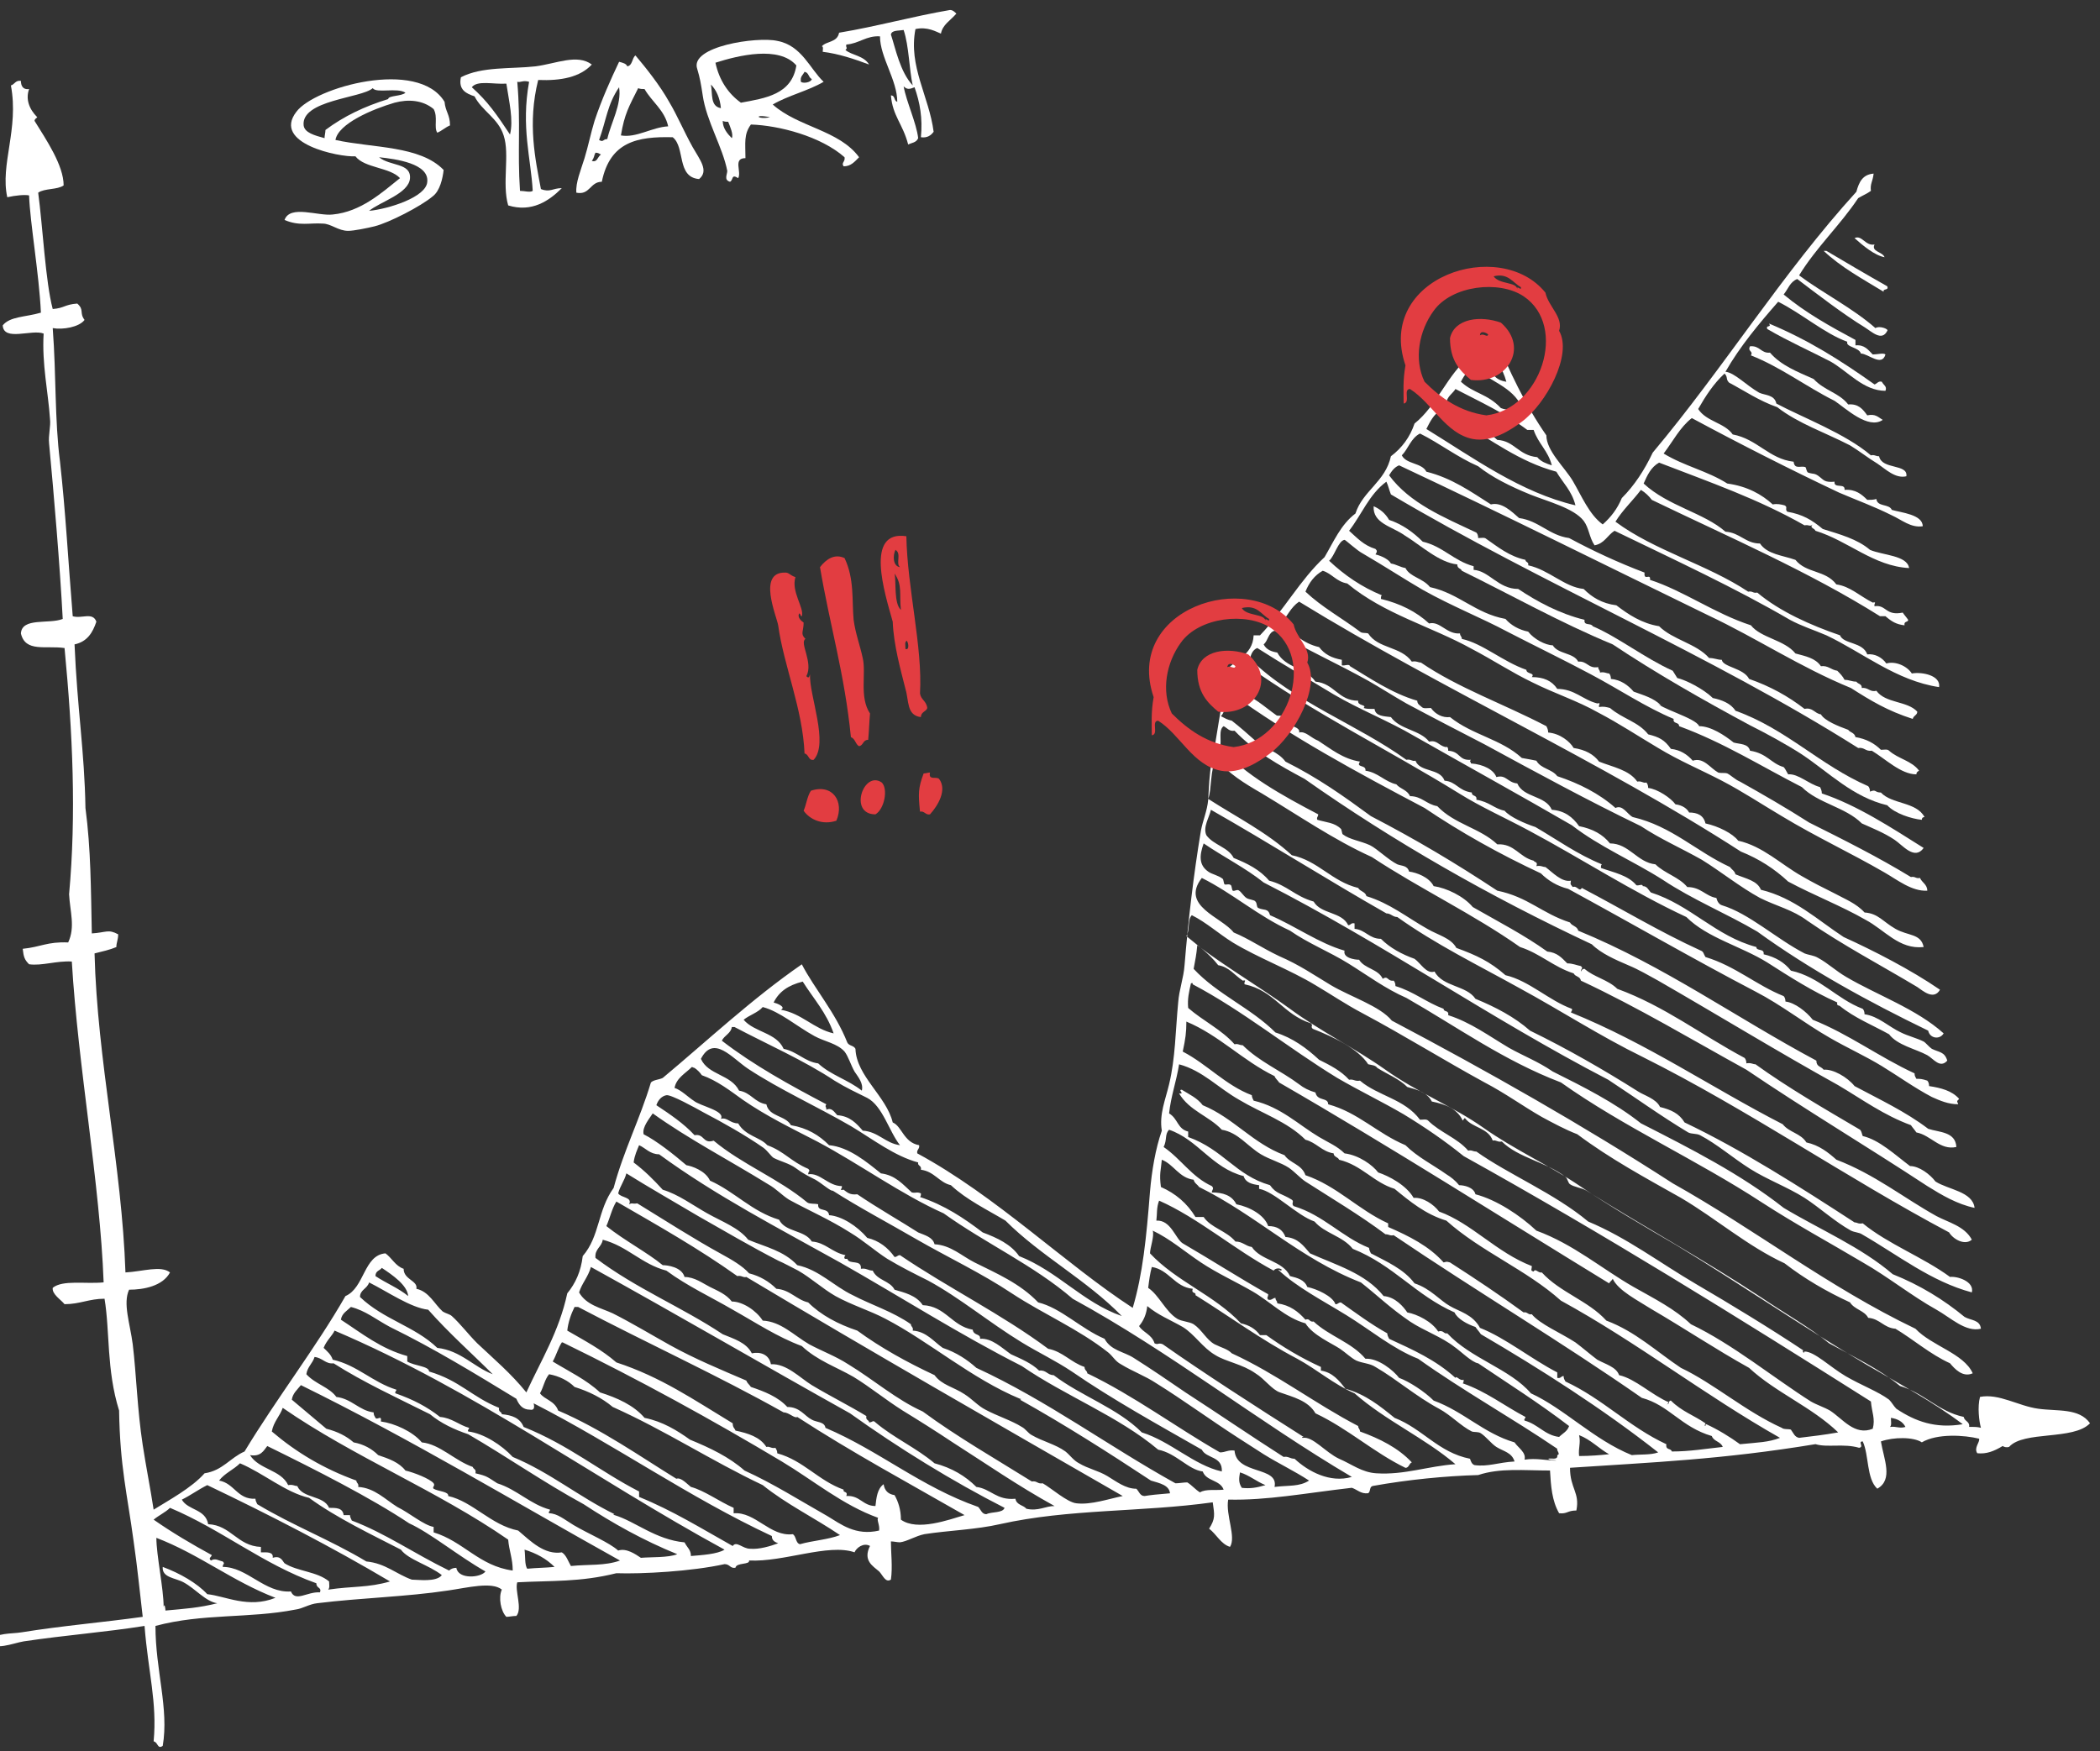<?xml version="1.0" encoding="utf-8"?>
<!-- Generator: Adobe Illustrator 22.1.0, SVG Export Plug-In . SVG Version: 6.00 Build 0)  -->
<svg version="1.1" id="doodle" xmlns="http://www.w3.org/2000/svg" xmlns:xlink="http://www.w3.org/1999/xlink" x="0px" y="0px"
	 viewBox="0 0 231 192.7" style="enable-background:new 0 0 231 192.7;" xml:space="preserve">
<rect x="0" y="0" width="231" height="192.7" fill="#333333" stroke="none"/>
<style type="text/css">
	.st0{fill-rule:evenodd;clip-rule:evenodd;fill:#FFFFFF;}
	.st1{fill-rule:evenodd;clip-rule:evenodd;fill:#E23D41;}
</style>
<g>
	<path class="st0" d="M204,26.2c0.8-0.4,1.2,0.9,2.2,0.7c-0.4,0.8,0.9,0.8,1.1,1.4C206.2,28.1,204.9,27,204,26.2z"/>
	<path class="st0" d="M200.6,27.6c0.1,0,0.2,0,0.3,0c2.2,1.3,4.4,2.6,6.7,3.9c0.2,0.5-0.5,0.2-0.4,0.6
		C204.9,30.7,202.5,29.4,200.6,27.6z"/>
	<path class="st0" d="M206.2,42.3c0.3-0.1,0.4-0.4,0.8-0.3c0.2,0.4,0.6,0.5,0.4,1c-2.4,0-4.1-2.1-6-3.2c-2.1-1.1-4.6-2.2-7-3.6
		c-0.2-0.5,0.5-0.1,0.2-0.6C198.9,37.4,202.4,39.6,206.2,42.3z"/>
	<path class="st0" d="M151.1,55.7c0.7,0.3,1.3,0.8,1.7,1.5c1.5,0.5,2.7,1.4,3.7,2.4c2.2,0.5,3.4,2.1,5.6,2.7c0,0.1,0,0.3,0,0.4
		c1.7,0.1,2.7,2.1,4.9,2.1c2.1,1.4,4.5,2.7,7.3,3.4c-0.1,0.7,0.7,0.3,0.9,0.7c2.8,1.2,5.7,3.5,8.8,4.9c0.2,0.3,0.3,0.5,0.5,0.8
		c0.9,0.2,2.9,1.2,3.9,2.2c1,0.2,2,0.6,2.5,1.4c5.6,2,9.3,6,14.6,8.3c0.1,0.1,0.2,0.3,0.2,0.6c0.7-0.3,0.5,0.1,1.2,0.1
		c1.2,1.3,3.9,1,4.8,2.7c-0.2,0-0.3,0.1-0.3,0.3c-1.1-0.1-3-0.7-3.8-1.6c-3.8-0.9-6.4-3.6-9.4-5.6c-1.7-1.1-3.9-2.3-5.7-3.2
		c-5.2-2.8-10.3-5.7-15.1-8.9c-5.8-2.4-11.1-5.4-16.6-8.1c-0.1-0.3-0.5-0.2-0.5-0.7c-2-0.2-4-2.1-5.8-3.2
		C153.1,57.9,151,57.6,151.1,55.7z"/>
	<path class="st0" d="M124.6,143.9c1.1-3.7,1.5-7.7,1.9-12.8c0.2-2.3,0.6-4.7,1.3-6.7c-0.3-1.8,0.4-3.4,0.8-5.1c0.7-2.9,0.7-5.9,1-9
		c0.1-1.4,0.6-2.7,0.7-4.1c0.4-4.9,1-10,1.8-14.8c0.2-1.1,0.7-2.2,0.8-3.4c0.1-1.5,0.1-2.6,0.4-4.3c0.6-2.6,0.9-6,1.7-8.9
		c0-0.5-0.5-0.3-0.3-0.8c1-1.4,3.1-1.8,3.2-4.1c0.2,0,0.5,0,0.7,0c2.6-2.7,4.4-6.1,7.1-8.6c1-1.7,1.8-3.6,3.4-4.8
		c0.8-2.5,3.3-3.5,3.9-6.3c1.2-0.9,2.1-2.1,2.6-3.6c2.5-2,3.6-5.4,6.1-7.4c0.2-1,1.2-1.3,1.4-2.2c0.7,0,0.7,0.1,1.3-0.1
		c1.6,3.9,3.4,7.7,5.7,11c0,1.7,2,3.5,2.9,5c1,1.7,1.8,3.7,3.3,4.8c0.9-0.8,1.6-1.7,2.1-2.9c1.4-1.4,2.5-3.1,3.4-5
		c7.8-9.3,14.3-19.8,22.4-28.7c0.3-1.1,0.7-1.9,1.9-2c-0.1,0.9-0.4,1.1-0.3,1.9c-0.4,0.3-0.9,0.5-1.4,0.8c-2,3-4.6,5.4-6.5,8.5
		c2.7,2,5.9,3.6,8.4,5.8c0.4-0.3,1.5,0.1,1.3,0.3c-0.6,1.2-1.7,0.1-2.5-0.4c-2.3-1.4-5.3-3.7-7.4-5.3c-0.8,0.3-1,1.1-1.5,1.7
		c2.4,2,5.1,3.5,7.9,5c0,0.2,0,0.4,0,0.6c1-0.1,1.4,0.5,1.9,1c0.5,0,1.2-0.2,1.4,0c-0.4,1.4-1.9-0.1-2.7-0.1
		c-0.2-0.7-1.7-0.7-1.5-1.3c-2.5-0.9-5-3.1-7.6-4.4c-2.1,2.4-4.2,4.9-5.8,7.7c1,0.1,2.3,1.5,3.7,2.3c0.6,0.3,1.7,0.2,1.9,1.2
		c2.8,1.5,7.6,3.3,10.4,5.7c0.4-0.1,0.5,0.1,0.9,0.1c0.3,1.5,3.2,0.8,3,2.2c-1.2,0.3-2.3-0.8-3.2-1.4c-1-0.6-2-1.4-3-2
		c-2.7-1.4-5.7-2.4-8-4.2c-2-0.7-3.6-1.8-5.3-2.7c-0.4-0.4-0.1-0.6-0.5-1c-1.2,1.1-2.1,2.5-2.9,3.9c0.9,1.4,2.9,1.5,3.8,2.8
		c2.7,0.5,4,2.7,6.7,3c0.1,0.9,0.8,0.4,1.3,0.6c0.1,0.1,0.1,0.5,0.3,0.6c0.6,0.2,0.7,0,1.3,0.5c0.4,0.3,0.5,0.6,1.6,0.5
		c-0.1,0.8,1.2,0.1,1.1,0.9c1.2-0.1,1.9,0.5,2.5,1.1c0.3,0,0.7,0,1-0.1c0.1,0.9,1.4,0.5,1.7,1.2c1,0.3,3.4,0.5,3.4,1.8
		c-1.3,0.2-2.3-0.7-3.4-1.2c-2-1-3.7-1.6-5.8-2.5c-5.3-2.5-11-5.4-16.2-8.2c-1.3,1-2.1,2.6-3.1,3.9c2.3,1.4,4.8,1.9,7,3.3
		c2.2,0.3,3.8,1.2,5,2.3c0.5-0.1,0.9,0,1.3,0.1c0.4,0.2,0,0.4,0.3,0.7c1.7,0.3,2.7,0.9,3.9,1.9c1.9,0.6,3.8,1.1,5.2,2.3
		c1.4,0.6,4.1,0.6,4.3,2c-3.9-0.2-6.7-3-10.3-4.1c-0.1-0.3-0.7-0.3-0.3-0.7c-0.3,0.3-0.4,0-0.9,0.1c-5.1-2.9-10.3-4.7-16-6.9
		c-0.9,0.5-1.3,1.4-1.7,2.3c2.7,2.5,6.6,3.2,9,5.3c1.6,0.1,2.2,1.3,3.8,1.3c0.8,1.2,2.5,1.3,3.9,1.8c1.2,1.5,3.3,1.1,4.5,2.7
		c1.5,0.2,2.6,1.3,4,2c0.5-0.1,0.1,0.1,0.2,0.4c1.3-0.2,1.2,1.1,3.1,0.7c0.2,0.3,0.4,0.5,0.6,0.8c0,0.3-0.5,0.1-0.4,0.6
		c-0.9-0.1-1.4-0.4-2.1-1c-0.2,0-0.4,0-0.6,0c-7.8-4.9-16.6-8.7-25.1-12.8c-0.3-0.4-0.7-0.8-1.2-1.1c-0.9,1.2-2,2.2-2.8,3.5
		c4.3,3.2,10.1,4.7,14.6,7.7c0.5-0.1,0.5,0.2,1,0.1c2.5,2.1,5.9,3.6,9.1,4.7c0.4,1,2.5,0.7,3,2.1c0.8-0.1,1.6,0.3,2.1,1
		c1-0.3,2.3,0.3,2.8,1.1c1.1-0.2,3.2,0.2,3,1.5c-4.7-0.7-8.4-3.8-12.4-5.7c-1.4-0.6-2.7-1-4-1.7c-6-3.5-12.7-6.6-19.3-9.8
		c-0.8,0.5-1.1,1.4-2.2,1.6c-0.6-0.9-0.6-1.9-1.2-2.7c-1.1-1.4-3.9-2.1-5.9-2.9c-2.2-0.9-4.2-1.9-5.7-3.1c-2.3-1-4.2-2.5-6.4-3.6
		c-1,0.5-1.3,1.7-2,2.4c0.5,1,2.2,0.8,2.7,1.8c2.8,0.7,4.9,2.2,7.1,3.6c1.2-0.3,2.3,0.8,3.1,1.5c2.2,0.3,3.3,1.9,5.5,2.2
		c2.6,1.4,5.4,2.7,8.3,3.8c-0.1,1,0.7,0,0.6,0.8c3.7,1.2,7.1,3.7,11.1,5c1.1,1.4,3.7,1.6,4.9,3.1c1.1,0.3,2.2,0.5,2.8,1.4
		c0.8-0.1,1.1,0.4,1.8,0.5c0.3,0.3,0.6,0.6,0.8,1c0.5,0,0.8,0.2,1.3,0.2c0.2,0.3,0.6,0.2,0.6,0.7c0.7-0.1,0.9,0.5,1.6,0.3
		c1,1.4,3.4,1.1,4.5,2.3c0,0.4-0.4,0.4-0.5,0.8c-2.8-0.9-4.6-2-6.8-3.4c-5.6-2.3-10.4-5.5-15.7-8c-11.3-5.5-22.5-11.1-34-16.5
		c-0.5,0.2-0.8,0.6-1.1,1.1c2.3,3.1,6,4.6,9.6,6.3c0.1,0.1,0.2,0.3,0.2,0.6c0.4,0,0.7-0.1,0.9,0.1c1.3,0.9,2.5,1.9,4.3,2.3
		c0,0.3,0.4,0.2,0.3,0.6c2.3,0.5,4,2.4,6.1,2.6c0.9,0.9,2,1.6,3.6,1.8c1.3,1,2.8,2,4.7,2.3c1.5,1.5,4.1,1.9,5.5,3.5
		c0.6,0,0.9,0.2,1.4,0.2c0.1,0.8,2.4,0.9,3,2.1c2.3,0.8,4.3,1.9,6.1,3.3c0.9-0.2,1.1,0.5,1.8,0.6c0.4,0.7,1.9,1.3,3,1.7
		c0.2,0.3,0.7,0.3,0.8,0.8c1.2,0.2,2.1,0.7,2.8,1.4c0.4,0,0.7-0.1,0.9,0.1c1,0.9,2.5,1.1,3.3,2.2c-0.2,0.1-0.3,0.2-0.3,0.4
		c-1.7,0-3.4-1.7-4.9-2.6c-0.7,0.1-0.8-0.4-1.5-0.3c-16.3-10.3-34.7-18-51.4-27.9c-0.2-0.5-0.3-1-0.5-1.4c-1.9,1.4-2.7,3.6-4.1,5.4
		c0.9,0.8,1.6,1.6,2.9,2c0.2,0.2,0.2,0.3,0,0.6c0.8,0.2,1.5,0.6,1.7,1c0.6,0.1,1,0.4,1.6,0.5c0.5,1,1.9,1.1,2.7,2.1
		c3.2,0.7,5,2.9,8.3,3.5c0.6,0.7,1.5,1.2,2.5,1.4c0.6,0.8,1.9,1.5,2.7,1.5c0.6,1,2.3,0.8,2.8,1.8c1-0.1,1.1,0.8,2.2,0.6
		c0,0.3,0.2,0.3,0.2,0.6c0.5-0.1,0.7,0.1,1,0.1c0.1,0.1,0.2,0.3,0.2,0.6c1.1,0.1,1.9,0.7,2.5,1.4c1.1,0.4,2.2,0.7,3,1.5
		c-0.1,0-0.4-0.2-0.3-0.3c-0.3,0.5,4.2,1.7,4.5,2.6c1.3,0,2.8,1,3.8,1.8c0.7,0.2,1.6,0.1,1.8,0.9c1.9,0.3,2.3,1.4,3.7,1.8
		c0.2,0.2,0.3,0.5,0.5,0.8c1.1-0.1,2.3,1.1,3.5,1.4c0.1,0.2,0.2,0.4,0.2,0.7c3.9,1.3,7.7,3.8,11.2,6c-1,1.4-2.3-0.3-3.2-0.9
		c-1.2-0.8-2.5-1.3-3.6-1.8c-1.8-1.8-4.8-2.2-6.6-4c-4.5-2.3-8.6-4.9-13.5-6.7c0-0.5-0.7-0.2-0.6-0.8c-3.1-1.3-5.9-3.2-9.1-4.9
		c-3-1.6-6.1-3.1-9.2-4.7c-2.8-1.5-6.1-2.8-9.3-4.6c-1.9-1.1-4.2-2.6-6.6-4c-0.6-0.3-1.9-1.5-2-1.5c-0.7,0.1-1.1,1.8-1.7,2.3
		c1.7,1.6,3.6,2.9,5.8,3.8c-0.1,0.1-0.1,0.2-0.1,0.4c2.1,0.5,3.9,1.4,5.3,2.7c1.2-0.3,1.9,1.2,3.4,1.1c0,0.3,0.2,0.3,0.2,0.6
		c2.3,0.5,4.5,2.5,7.1,3.4c0,0.5,1,0.3,0.6,0.8c1.3,0,2.2,0.4,2.8,1.3c1.9,0,2.8,1.2,4.4,1.6c0.5-0.1,0.1,0.1,0.2,0.4
		c0.5-0.1,0.8,0,1.2,0.1c1.4,1.2,3.1,1.5,4.2,2.9c1.2,0.3,1.8,0.6,2.5,1.6c1,0.1,1.8,0.6,2.4,1.3c1.2-0.4,1.9,0.8,2.8,1.3
		c0.3,0.1,0.7,0,1,0.1c0.4,0.2,0.9,0.7,1.4,0.9c2.5,1.4,5.1,2.9,7.6,4.5c3.8,1.9,7.6,3.8,11.2,6c0.5-0.1,0.5,0.2,1,0.1
		c0.2,0.5,0.8,0.7,0.8,1.4c-1.7,0.1-3.3-1.2-4.7-2c-3.8-2.2-7.5-3.9-11.3-6.2c-2.2-1.3-4.3-2.7-6.6-3.9c-2.3-1.2-4.7-2.2-7-3.6
		c-2.2-1.3-4.3-2.7-6.6-3.9c-2.3-1.3-4.8-2.1-7.2-3.3c-2.3-1.1-4.4-2.5-6.7-3.7c-4.5-2.5-9.6-3.8-13.7-7.2c-1.2-0.2-1.7-1.1-2.7-1.4
		c-0.9,0.5-1.5,1.3-1.9,2.3c1.8,1.7,4,2.9,6,4.4c0.2,0.2,0.6,0.1,0.9,0.2c1.1,1.7,3.6,1.4,4.8,3.1c0.5-0.1,0.7,0.1,1,0.1
		c4.1,2.8,9,4.5,13.8,7c0.1,0.2,0.2,0.4,0.2,0.7c1.3,0.1,2.4,1,2.8,1.7c1.3,0.2,2.2,0.7,2.8,1.5c1.5,0.6,3.3,0.9,4.2,2.2
		c0.5-0.1,0.6,0.2,1,0.1c0.1,0.1,0.2,0.3,0.2,0.6c1,0.1,2.5,1.1,3,1.8c0.8,0.1,1.3,0.5,1.5,0.9c0.9,0,1.6,0.3,1.8,1.2
		c1.4,0.3,3,1.1,3.6,1.9c2.7,0.6,4.7,2.6,7,3.9c1.2,0.7,2.4,1.3,3.6,1.9c1.1,0.6,2.4,1.1,3.3,2.1c1.5,0.1,2,1,3.4,1.8
		c1.4,0.8,2.8,0.5,3.1,2c-2.7,0.3-4.3-1.9-6.4-3c-2.6-1.5-5.7-2.7-8.5-4.2c-1.5-1.4-3.2-2.5-5.2-3.3c-15.5-10-32.8-17.8-48.6-27.5
		c-0.9,0.6-1.3,1.6-2,2.4c1.3,1,2.4,2.2,4.2,2.6c0.6,0.8,1.4,1.2,2.5,1.4c0,0.2,0,0.4,0,0.6c0.3,0.1,0.8-0.2,0.9,0.1
		c2,1.2,4.6,3,7.4,3.8c0,0.4,0.3,0.5,0.5,0.7c0.2,0.2,0.6,0.1,1,0.1c0.5,0.7,1.3,1.1,2.1,1c2.5,2,5.6,2.4,7.9,4.5
		c0.6,0.1,1.1,0.2,1.6,0.3c0.5,0.9,1.7,0.9,2.3,1.7c2.4,0.8,4.6,1.9,6.4,3.5c0.8-0.4,1.3,0.7,1.9,1c4.3,1,7,3.8,10.7,5.5
		c0.2,0.3,0.5,0.4,0.6,0.8c1.2,0.5,2.4,0.7,2.8,1.7c3.7,0.9,6.2,3.3,9.1,5.2c3.3,1.5,7.4,3.6,10.6,5.8c-0.7,1.2-1.9,0.1-2.5-0.3
		c-4-2.4-8.2-4.6-12.1-7.3c-1.6-1.2-3.4-1.6-5.2-2.5c-2.2-1.2-4.3-2.9-6.4-4.2c-2.3-1.3-4.6-2.3-6.7-3.7c-5.8-2.8-11.5-5.9-17.2-9
		c-2.9-1.5-5.8-3-8.6-4.5c-1.4-0.8-2.8-1.7-4.2-2.5c-3.4-1.9-7-3.5-10.3-5.5c-0.7,0.2-0.7,1.1-1.2,1.5c0.3,0.6,0.9,0.8,1.5,0.9
		c0.9,1.7,3.2,1.7,4.2,3.2c2.1,0.2,2.5,2.1,4.7,2.1c-0.1,0.6,1,0.4,0.6,0.8c0.3,0.1,0.5,0.1,1.2,0.1c0.1,0.8,1,0.8,1.8,0.9
		c1,1.4,3.2,1.4,4.2,2.7c0.9-0.2,1,0.4,1.8,0.6c0.3-0.1,0.3,0.2,0.3,0.4c1.4,0.1,1.1,1.1,2.5,1c-0.2,0.2,0,0.2,0,0.4
		c1.4,0.1,2.5,0.7,2.8,1.5c1.1-0.3,1.2,0.6,2.3,0.7c0.7,1.6,3.1,1.3,3.8,2.9c1.4,0.1,2.3,0.8,3,1.8c1.5,0.3,2.6,0.9,3.4,1.9
		c2.1,0,3,2.1,5,2.3c1,1,2.6,1.4,3.5,2.5c1.5,0,2,1,3.2,1.2c0.1,0.4,0.3,0.7,0.6,0.8c3,0.9,6,3.7,9.1,5.3c0.5,0.2,1,0.2,1.5,0.5
		c1.1,0.6,1.9,1.4,3.1,2.1c3.4,2,7.7,3.5,10.7,6.2c-0.4,0.7-1.5,0.6-1.7-0.3c-6.6-3.2-13-6.7-18.8-10.9c-3.4-2-7.1-3.5-10.4-5.7
		c-3.3-2.1-6.9-3.6-10-6c-5.7-3.3-11.5-6.5-17.3-9.8c-2.9-1.7-6-2.9-8.9-4.6c-2.8-1.7-5.6-3.3-8.4-5.1c-0.5,0.2-0.7,0.7-0.8,1.2
		c4.9,4.8,11.8,7.2,17.2,11.1c0.5-0.1,0.6,0.2,1,0.1c0.5,1.3,2.7,0.8,3.2,2.2c1.3,0.1,1.5,1.1,3,1.3c0,0.5,0.6,0.2,0.5,0.8
		c1.4,0.2,2,1,3.1,1.2c0.6,0.7,2.2,1.4,3.4,1.8c2.4,1.4,4.6,3,7.3,4.1c-0.1,0.1-0.1,0.2-0.1,0.4c1.4,0.5,3,0.8,3.9,1.9
		c0.2,0.1,0.7-0.2,0.7,0.1c0.5,0,0.6,0.4,0.9,0.7c4.4,1.4,7.1,4.8,11.6,6c0,0.5,0.9,0.1,0.8,0.8c1.3,0.3,2.3,0.9,3,1.8
		c3.2,0.7,5,3.1,7.9,4.2c0.1,0.1,0.2,0.3,0.2,0.6c1.5,0.2,2.7,1.4,4,2c0.8,0.4,1.7,0.6,2.5,1c0.2,0.1,0.6,0.6,0.9,0.8
		c0.8,0.4,1.4,0.3,1.7,1.3c-0.8,0.9-1.5-0.2-2.2-0.6c-1.3-0.7-3.3-1.1-4.2-2.3c-1.8-1-3.8-1.8-5.4-3.1c-0.1-0.1-0.4,0-0.3-0.4
		c-2.7-1.2-5.2-2.8-7.7-4.4c-2.9-1.8-6.6-2.7-8.9-5c-6-2.8-11.5-6.4-17.3-9.5c-2.6-1.4-5.3-2.6-7.7-4.1c-7.6-4.7-16.1-8.9-23.5-14.2
		c-0.8,0.4-1.2,1.1-1.8,1.7c0.3,0.4,1.1,0.8,0.9,1.2c1.9,0.7,2.9,1.7,4.3,2.7c0.1,0.1,0.4,0,0.6,0.1c0.1,0.1,0.1,0.5,0.2,0.6
		c0.2,0.1,0.5-0.1,0.7,0c0.1,0-0.4,0.2-0.3,0.3c0.1,0.1,1.5,0.3,1.3,0.9c0.7-0.2,1.3,0.6,2.1,0.9c1.4,0.9,2.7,2,4.6,2.3
		c-0.5,0.7,0.7,0.3,0.6,1c1.4,0.2,2.1,1.2,3.4,1.5c0.4,0.5,1.2,0.6,1.5,1.3c1.3,0,1.8,0.9,3,1.1c1.9,2,4.7,2.4,6.6,4.2
		c1.9-0.1,2.4,1.4,4,1.8c0.1,0.2,0.5,0.1,0.3,0.6c0.5-0.1,0.7,0.1,1,0.1c0.8,0.6,1.8,1.7,2.8,1.5c-0.1,0.5,0,0.4,0.2,0.7
		c0.5-0.2,0.7,0.6,1,0.1c4.4,2.3,8.5,4.8,13.1,6.9c0.3,0.1,0.3,0.4,0.5,0.7c3.3,1,5.6,3.1,8.6,4.3c0.1,0.1,0.2,0.3,0.2,0.6
		c1,0.1,2.3,1.1,3,2c4,1.6,7.3,4.1,11.2,5.9c0,0.3,0.1,0.4,0.2,0.6c0.4,0,0.6,0,1.2,0.2c0.1,0.1,0.2,0.3,0.2,0.6
		c1.3,0.2,2.5,0.5,3.3,1.4c-0.2,0.3-0.3,0.1-0.1,0.6c-1.1,0-2-0.4-2.9-0.8c-1.9-1-3.7-2.3-5.5-3.4c-1.8-1.1-3.8-2-5.7-3.1
		c-2.8-1.6-5.3-3.6-8.2-5.1c-6.7-3.5-13.8-7.6-20.6-11.3c-1.2-0.3-2.2-0.9-3-1.7c-4.5-2.1-8.8-4.5-12.8-7.2
		c-7.4-3.9-14.8-7.9-21.4-12.7c-0.5,0.7-0.4,2-1,2.6c0.4,0.2,0.7,0.4,1.2,0.5c0.9,0.7,1.8,1.5,2.7,2.3c1,0.8,2.4,1.1,3.2,2.2
		c3.6,1.8,6.4,3.8,9.4,6c5,2.6,9.2,5.1,13.9,8.2c3.4,0.7,4.9,2.5,8,3.5c0.2,0.4,0.8,0.4,0.9,0.9c9.5,3.9,17.4,9.6,26.2,14.3
		c0,0.7,0.5,0.6,0.8,1c1-0.1,2.6,0.8,3.4,1.8c2.8,1.5,5.6,2.8,8.1,4.7c1.2,0.4,3,0.3,3.1,2c-1.8,0.4-2.8-1.3-4.4-1.6
		c-0.2-0.3-0.4-0.5-0.6-0.8c-3-1.1-5.3-2.8-8-4.4c-6.5-3.6-13.2-7.7-19.8-11.5c-1.1-0.6-2.1-1.2-3.3-1.7c-1.4-0.6-3-1.3-4-2.3
		c-11.3-5.3-21.8-11.3-31.6-18.2c-2.8-1.5-5.5-3-7.7-5.3c-0.6,0.1-0.8-0.3-1.2-0.5c-0.6,0.4-0.2,1.6-0.4,2.3
		c2.8,3.1,6.8,5.3,10.8,7.4c0,0.3-0.2,0.3-0.1,0.6c1,0.3,1.9,0.3,2.6,1c0.1,0.1,0.1,0.5,0.2,0.6c0.8,0.6,1.9,0.7,3,1.2
		c0.8,0.4,2,1.6,3,2.1c0.5,0.2,1.1,0.1,1.3,0.8c0.8,0.1,2.2,0.6,2.7,1.6c1.4,0.2,3.3,1.1,4.3,2.3c2.8,1.6,5.7,3.1,8.2,4.9
		c1.1,0.1,1.6,0.7,2.2,1.3c0.6,0,1,0.2,1.5,0.3c0.3,0.3,0,0.2,0,0.6c0.1-0.1,0.1-0.3,0.4-0.3c1,0.9,2.6,1.2,3.6,2.2
		c5.2,1.9,9.3,5.1,14,7.6c0.1,0.1,0.2,0.3,0.2,0.6c0.5-0.1,0.7,0.1,1,0.1c3.6,2.6,7.6,4.9,11.5,7.2c0.2,0.2,0.2,0.5,0.3,0.7
		c1.8,0.4,3.6,2.1,5.2,3.3c1,0,2.2,0.9,2.8,1.7c1.4,0.9,4.1,1.1,4.3,2.9c-1.9-0.4-3.6-1.4-5.2-2.4c-6.7-4.4-13.4-8.4-19.9-12.8
		c-6-3.3-11.8-6.8-18.2-9.8c-0.1-0.5-0.6-0.4-0.8-0.8c-2.2-0.7-3.7-2.2-5.9-2.9c-5.1-3.6-11-6.4-16.3-9.9c-4.2-1.9-8.1-4.6-12.1-7
		c-1.9-1.1-3.7-2.2-5-3.8c-0.7,1-0.5,3.4-0.9,4.4c3.1,2,6.5,3.7,9.2,6.2c2.9,0.6,4.4,2.9,7.3,3.6c0.2,0.4,0.8,0.4,0.9,0.9
		c2.6,0.8,4.4,2.3,6.7,3.6c1.2,0.7,2.6,1,3.2,2.1c2.2,0.8,3.7,1.5,5.4,3c2.6,0.6,4.8,2.8,7.3,3.7c0.1,0.2-0.1,0.3-0.1,0.4
		c8.4,3.4,15.5,8.3,23.3,12.3c0.7,0.9,2,1,2.6,2c1.4,0.3,2.4,1.1,3.3,1.9c4.2,1.6,7.4,4.2,11,6.2c1.3,0.7,3.1,1.1,3.9,2.6
		c-0.8,0.7-2.1-0.1-2.5-0.8c-11.3-6-22.1-13.5-33.7-19.3c-4.7-2.3-9-5.1-13.6-7.6c-4.5-2.5-9.2-4.8-13.4-7.8c-0.5,0-0.7-0.4-1.2-0.4
		c-6.5-3.7-12.8-7.7-19.3-11.4c-0.2,0.9-0.9,1.9-0.5,2.8c0.8,1.1,2.4,1.3,3,2.5c1.5,0.6,2.9,1.3,3.9,2.5c2,0.5,2.8,1.7,4.9,2.3
		c0.8,1.4,3.1,1.1,3.8,2.6c0.3,0,0.3-0.3,0.7-0.2c0,0.2,0,0.4,0,0.6c1.2,0.1,1.6,1.1,2.9,1.1c1,1,2.3,1.7,3.7,2.2
		c0.7,0.5,1.3,1.7,2.2,1.4c0.9,1.7,3.5,1.5,4.5,3c2.2,0.9,4.3,2,6,3.5c4.1,2,8.1,4.3,11.9,6.7c0.6,0.4,2,0.8,2.4,1.7
		c1.2,0.3,2.1,0.7,2.7,1.7c6.3,3,12.7,7.1,18.7,11c0.3,0,0.4,0.2,0.9,0.1c2.8,2.3,6.6,3.7,9.6,5.9c0.8-0.1,2.7,0.5,2.4,1.7
		c-4.5-1.2-8.1-4.1-12.1-6.4c-0.3-0.2-0.8-0.2-1.2-0.4c-1.8-1-3.4-2.5-5.1-3.6c-1.9-1.2-4.1-2-6-3.2c-1.9-1.2-3.6-2.7-5.5-3.7
		c-0.4-0.2-0.9-0.1-1.3-0.3c-3-1.8-5.9-3.9-8.8-5.8c-13.1-6.8-24.6-14.9-37.9-21.7c-2-1.6-4.4-2.8-6.6-4.3c-0.5,1.4-0.5,2.4,0.5,3.1
		c0.4,0.3,1.1,0.4,1.6,0.8c0.1,0.1,0.1,0.5,0.2,0.6c0.1,0.1,0.5-0.1,0.7,0.1c0.1,0.1,0.1,0.5,0.2,0.6c0.2,0.1,0.5-0.2,0.7,0
		c0.2,0.1,0.5,0.6,0.8,0.8c0.3,0.2,0.9,0.2,1,0.4c0.2,0.2,0.1,0.6,0.3,0.7c0.6,0.3,1.1,0,1.3,0.8c2.8,1.2,5.4,3.1,8.2,3.9
		c-0.2,0.8,1.1,1,1.6,1c0.6,1,2.1,1,2.6,2.1c0.6-0.4,0.5,0.3,1.2,0.2c0.1,0.1,0.2,0.3,0.2,0.6c2,0.6,3.4,1.8,5.3,2.5
		c0,0.4,0.6,0.1,0.5,0.7c2.5,0.8,4.5,2.3,6.7,3.6c1.6,0.9,3.2,1.5,4.8,2.6c3.4,1.7,6.8,3.4,9.7,5.7c5.5,2.8,11,5.6,15.7,9.3
		c4,2.4,8.5,4.3,12,7.3c3,1.2,5.6,2.8,7.9,4.7c0.7,0.4,1.7,0.3,1.8,1.3c-1.7,0.4-3.3-1.2-4.9-2.1c-2.7-1.5-5.3-3.6-8.1-5.2
		c-3.7-2.2-7.4-4.2-11.1-6.6c-7.2-4.7-15.2-8.3-22.1-13.2c-6.3-2.4-11.4-6.1-17-9.3c-2.3-1-4.3-2.5-6.4-3.8
		c-2.1-1.3-4.4-2.2-6.4-3.6c-3.5-1.6-6.3-4.1-9.7-5.8c-2.4,3.1,2.2,4.3,3.5,6c1.7,0.7,3.1,1.7,5,2.6c2.3,1,3.7,2,5.7,3.2
		c2.2,1.3,5.4,2.3,6.7,3.9c10.6,5.6,21,11.5,30.9,17.9c9.1,5.1,17.1,11.4,26.7,16c1.8,1.9,5.3,2.7,6.3,4.9c-1.1,0.5-2-0.5-2.5-1.1
		c-2.2-1-4-2.6-6-3.8c-1.3-0.1-1.7-1.1-3-1.2c-0.4-0.8-1.5-0.9-2-1.7c-2.6-1.2-5-2.6-7.2-4.3c-4.1-1.9-7.5-4.9-11.4-7.2
		c-3.9-2.2-7.8-4.3-11.4-7c-1.3-0.5-2.6-1.2-3.9-1.9c-2.1-1.2-4-2.6-6.3-3.8c-4.4-2.4-8.9-5.2-13.4-7.6c-1.9-1-3.5-2.1-5.2-3.1
		c-2.8-1.7-6.3-3-9.1-4.7c-1.6-1-2.9-2.2-4.5-3c-0.5,0.5-0.2,1.7-0.6,2.3c1.2,1,2.5,1.9,3.5,3.2c1.2,0.2,1.8,1.1,2.7,1.7
		c0.5-0.1,0.1,0.1,0.2,0.4c3.3,0.7,4.2,3.3,7.3,4.3c0.3,0.3-0.1,0.3,0.2,0.6c2.3,0.9,5,2.2,6.1,3.9c0.4,0.1,0.8,0.1,1,0.4
		c1.1,0.7,2.4,1.2,3.3,2.1c1.1,0.3,2.2,0.6,2.7,1.6c1.5,0.3,2.8,0.8,3.4,2.1c0.1-0.1,0.2-0.4,0.3-0.2c0.8,1,2.5,1,3,2.4
		c0.4-0.1,0.5,0.2,1,0.1c1.8,1.8,5,2.3,7,3.9c0.2,0.1,0.3,0.7,0.5,0.8c0.4,0.3,1.3,0.4,1.8,0.7c6.2,3.9,13.1,7.7,19.3,11.8
		c2.5,1.7,5.2,3.2,7.4,5c2.7,1.5,5.5,2.8,7.8,4.7c2.7,0.8,4.2,2.8,7,3.4c0.1,0.5,0.7,0.5,0.6,1.1c0.7,0,0.9,0,1.3,0.1
		c-0.2-0.7-0.4-2.3-0.1-3.4c2.1-0.4,4.2,1,6.4,1.3c2.1,0.3,4.5-0.1,5.7,1.6c-1.8,1.9-7.3,0.8-8.9,2.6c-0.3,0.1-0.6,0-0.7-0.1
		c-1,0.6-1.8,0.9-2.8,0.8c-0.4-0.6,0.3-1.2,0.2-1.6c-1.6-0.4-4.6-0.6-6.3,0.4c-0.9-0.6-3.1-0.6-4.5-0.1c0.3,1.9,1.4,4.2-0.4,5.2
		c-1.2-1.1-0.9-3.7-1.6-5.2c-0.6,0,0.2,0.6-0.4,0.7c-1.7-0.5-3.5,0-4.8-0.4c-10.3,1.7-18,2-27,2.6c0,2.3,1.1,2.7,0.7,4.7
		c-1,0-1,0.4-1.9,0.3c-0.8-1.4-0.9-3-1-4.7c-2.9,0-5.5-0.3-7.9,0.5c-3.6,0.1-7.7,0.5-11.6,1.2c-0.4,0.1-0.2,0.6-0.5,0.8
		c-0.8,0.1-1.2-0.4-1.8-0.6c-5.2,0.6-9.3,1.4-13.6,1.3c-0.3,1.7,0.9,4.1,0.2,5.2c-1-0.3-1.5-1.4-2.3-2c0.7-1.1,0.6-1.5,0.4-2.9
		c-7.9,1.1-15.8,0.7-23.4,2.4c-2.6,0.6-5.7,0.7-8.3,1.1c-1,0.2-1.9,0.8-2.7,0.9c-0.3,0-0.7-0.1-1-0.1c0,1.3,0.2,2.8,0,4.2
		c-0.6,0.4-0.9-0.5-1.3-0.9c-0.7-0.6-1.8-1.2-1-2.8c-0.7-0.4-1.5,0.2-1.7,0.7c-2.9-1-7.8,1.1-11.6,0.9c0.1,0.5-1.4,0.2-1.5,0.8
		c-0.6,0.1-0.6-0.4-1.2-0.4c-3.6,0.8-9.1,1.1-11.9,1c-4,1-7.2,0.8-10.9,1c-0.3,0.9,0.6,2.9-0.1,3.7c-0.4,0-0.8,0.1-1.1,0.1
		c-0.6-0.6-0.9-2.1-0.5-3c-1.1-0.9-3.8-0.2-5.9,0.1c-4.6,0.7-9.5,0.8-14.4,1.4c-0.9,0.1-1.6,0.6-2.4,0.7c-5.1,1-10.2,0.4-15.4,1.8
		c0,4.9,1.5,9.1,0.8,13.2c-0.6,0.4-0.5-0.4-1-0.5c0.4-4.3-0.6-7.6-1-12.7c-4.4,0.7-8.6,1-13.3,1.7c-1.2,0.2-3.2,1.1-4,0
		c1.1-1,2.6-0.8,3.8-1c4.3-0.7,9-1.1,13.3-1.7c-0.3-2.5-0.6-5.6-1-8.3c-0.7-5.2-1.5-8.2-1.6-14.4c-1.4-4.5-1-8.7-1.6-12.3
		c-1.7,0-2.7,0.6-4.4,0.6c-0.4-0.5-1.4-1.1-1.3-1.8c1.1-0.9,3.6-0.4,5.6-0.6c-0.4-10.9-2.8-23.6-3.5-35.3c-1.7-0.1-3.3,0.5-4.7,0.3
		c-0.5-0.5-0.6-0.8-0.7-1.7c2-0.2,2.7-0.8,5-0.7c0.8-1.7,0.2-3.4,0.1-5.3C8.4,89.6,8,80.7,7.1,71.3C5,71,2.8,71.8,2.3,69.7
		c0.1-1.8,3.1-1,4.6-1.6c-0.3-5.8-1-14-1.5-19.3c-0.1-0.9,0.2-1.9,0.1-2.7c-0.2-3-0.9-6-0.7-9.4c-1.3-0.5-4.4,0.9-4.5-0.9
		c0.8-1,2.5-0.9,4.2-1.4c-0.2-4.3-1.2-9.9-1.3-12.9c-0.5-0.1-1.5,0-2.4,0.2C0,18.1,2.1,14.2,1.2,9.4c0.4-0.1,0.5-0.6,1.1-0.5
		c0,0.5,0.2,1,0.9,0.9c-0.4,1.1,0,2.2,0.9,3.1c-0.1,0.1-0.3,0.2-0.3,0.4c1.3,2.1,3.2,4.9,3.2,7.1c-0.7,0.5-2.1,0.3-2.8,0.8
		C4.7,24.9,5,31,5.8,34c1.3-0.1,1.3-0.5,2.7-0.6c0.8,0.7,0.2,1,0.8,1.8c-0.6,0.8-2.4,1.1-3.5,0.9c0.4,5.3,0.2,10,0.8,14.7
		c0.6,5.3,0.9,10.9,1.4,17c1,0.3,2.2-0.5,2.6,0.6c-0.4,1.2-1,2.2-2.4,2.5c0.3,7.1,1.1,11.8,1.2,18c0.6,4.5,0.6,9,0.7,13.8
		c1.6-0.1,1.8-0.5,2.9,0.1c0,0.6-0.2,0.9-0.2,1.4c-0.7,0.3-1.6,0.5-2.4,0.7c0.3,11.8,3,23.3,3.4,35.1c1.9-0.1,3.9-0.8,4.9,0
		c-0.8,1.5-2.9,1.9-4.5,1.9c-0.7,1.5,0.1,3.7,0.4,6c0.4,3.3,0.5,7.2,1.1,11.1c0.4,2.6,0.8,4.5,1.2,7.1c1.6-1,4.2-2.4,5.6-4
		c2-0.3,2.8-1.7,4.4-2.4c3.5-5.8,7.9-11.5,11.1-17.1c2.1-0.9,2-4.5,4.4-4.7c0.7,0.5,1.1,1.4,2,1.7c0,1.2,1.6,1.3,1.4,2.2
		c1.4,0.3,2,1.7,2.9,2.5c0.3,0.2,0.8,0.3,1,0.5c0.9,0.8,1.8,2,2.8,3c1.8,1.7,3.7,3.3,5.4,5.4c1.6-3.5,3.6-6.7,4.5-10.9
		c0.9-1.1,1.5-2.4,1.7-4.1c1.9-2.2,1.6-5,3.4-7.5c1.1-4.1,2.9-7.6,4.1-11.6c0.3-0.3,0.9-0.3,1.3-0.5c4.8-4,9.8-8.7,15.3-12.5
		c1.4,2.7,3.7,5.3,5,8.6c0.2,0.4,0.7,0.3,0.9,0.7c0.1,3,3.4,5.2,4.1,8.1c1,0.4,1.2,2.2,2.9,2.5c0.1,0.4-0.3,0.5-0.2,0.9
		C109.6,131.6,117.2,139.1,124.6,143.9z M160.7,42c1.4,1.3,2.9,1.3,4.4,2.9c0.7,0.3,1.8,0.1,1.9,1c0.3,0,0.3-0.3,0.7-0.2
		c-0.6-2.7-3-3.4-4.8-4.7c-0.1-0.4,0.3-0.4,0.5-0.6c0.9,0.6,0.9,1.4,2.3,1.6c-0.4-1.5-1.2-2.5-2-3.6C162.7,39.8,161.5,40.4,160.7,42
		z M168,47.3c-2.4-1.8-5.2-3.1-7.9-4.5c-0.3,0.5-0.9,0.8-1,1.5c1.4,1.9,3.9,2.5,5.6,4.1c1.9,0.1,2.3,1.7,4.4,1.9
		c0.4,0.5,1,0.7,1.6,0.9c-0.4-1.6-1.5-2.4-2-3.9C168.4,47.3,168.2,47.3,168,47.3z M158.5,45.1c-0.8,0.5-1.2,1.3-1.6,2.1
		c5.2,3.2,10.4,7,16.4,8.4c-0.4-1.6-1.4-2.5-2.1-3.7c-4.1-1.1-7.1-3.5-10.5-5.4c0.1,0,0.2-0.1,0-0.1C159.9,46.5,159,45.6,158.5,45.1
		z M140.3,113.6c1.9,0.6,3.4,1.7,4.8,3c1.2,0.6,2.4,1.2,3.3,2.2c0.5-0.1,0.6,0.2,1.2,0.1c2,1.7,4.9,2,6.6,4.3c0.4,0,0.7-0.1,0.9,0.1
		c1.3,1.3,3.2,1.9,4.4,3.3c0.4-0.1,0.5,0.1,0.9,0.1c3.5,2.5,8.6,4.6,12.3,7.7c4.3,1.8,7.8,4.5,11.9,6.9c3.6,2.1,8.2,4.9,11.8,7.3
		c0,0-0.1,0-0.1,0c0,0.1,0.1,0.4,0.2,0.1c1.1,0,2.8,1.7,4.5,2.7c1.7,1,3.6,1.7,4.8,2.6c0.3,0.3,0.5,0.7,0.8,1
		c2.1,1.4,4.3,2.2,7.3,1.7c-3.3-2.5-6.9-4.4-10.5-6.5c-7.1-4.2-13.9-8.9-21-13.2c-3.6-2.1-7.2-4.2-10.6-6.5c-3.4-2.3-7.2-4-10.6-6.4
		c-3.4-2.4-7.3-3.9-10.8-6.4c-3.4-2.4-7.1-4.2-10.5-6.7c-3.3-2.4-6.9-4.5-10.2-7c-0.1,1.1-0.2,1.5-0.4,2.6
		C133.9,109.4,137.6,110.9,140.3,113.6z M85.1,110.3c0.4,0.1,1.4,0.5,0.8,0.8c2.3,0.4,3.6,2.1,5.8,2.6c-0.8-2.3-2.2-3.8-3.4-5.7
		C86.7,108.4,85.7,109.1,85.1,110.3z M94,117.9c-0.4-0.7-0.7-1.7-1.1-2.2c-0.8-0.9-2.2-1.1-3.3-1.7c-2-1.1-3.8-2.7-5.7-3.2
		c-0.5,0.6-1.5,0.9-2.1,1.4c1.2,1.4,3.6,1.4,4.4,3.2c1.5,0.3,2.3,1.4,3.8,1.6c1.4,1.3,3.3,1.8,4.8,3C95,119.2,94.4,118.5,94,117.9z
		 M130.7,110.9c1.6,1.4,3.7,2.4,5.1,4c0.4-0.1,0.5,0.1,0.9,0.1c1.8,1.8,4.2,2.8,6.2,4.3c0.5,0.4,1.1,0.7,1.8,0.9
		c0.2,1,1.4,0.5,1.4,1.3c3.3,0.9,5.4,3.2,8.5,4.5c1.3,1.3,3.1,2.2,4.5,3.2c0.5,0.3,1,0.7,1.4,1.2c0.5,0,1.6,0.2,1.8,1
		c2.3,0.6,4.9,2.3,6.7,4c4.1,1.5,7.2,4.2,10.7,6.2c2.3,1.3,4.5,2.4,6.3,4.1c4.6,2.2,9.1,5.9,13.2,8.5c0.7,0.4,1.4,0.6,2.1,1
		c1.4,0.9,2.7,2.8,4.7,2c0.3-1.1-0.1-1.8-0.2-3c-14.7-9.3-29.5-18.5-44.8-27c-2.1-1.7-4.3-3.2-6.6-4.6c-2.4-1.4-4.9-2.6-7.3-4
		c-5.4-3.3-10.4-7.4-15.9-10.3c0-0.1,0-0.2-0.2-0.1C130.8,109.1,130.6,109.9,130.7,110.9z M95.4,120.8c-1.2-0.6-2.3-1.1-3.6-1.9
		c-3.3-2.2-7.6-4.1-11-5.9c-0.1,0-0.2,0-0.3,0c-0.1,0.7-0.8,0.9-1.1,1.5c3.5,2.7,7.5,4.9,11.5,7c-0.2,0.3,0,0.2,0,0.6
		c0.6-0.3,0.9,0.3,1.2,0.6c1.4,0.1,2.1,0.9,2.8,1.7c1.7,0.1,2.5,1.4,4.1,1.6C97.8,124.5,97.1,121.7,95.4,120.8z M110.6,134.3
		c-2-1.2-4.3-2.3-6-3.9c-1.3-0.3-1.8-1.5-3.3-1.7c0.1-0.5-0.4-0.4-0.3-0.8c-2.6-0.7-4.9-2.5-7.4-4c-3.8-2.2-7.8-4-11.3-6.3
		c-1.8-1.2-3.8-3.8-5.2-1.1c0.8,1.8,3.3,1.7,4.2,3.5c1.3,0.2,1.7,1.3,3,1.5c0.3,1.4,2.1,1.2,2.7,2.3c1.8,0.3,3.1,1.1,4.2,2.2
		c2.2,0.2,4.2,1.9,5.7,3.1c1.6,0.2,2.4,1.2,3.4,2.1c0.5,0.1,0.5-0.1,1,0.1c0,0.2,0,0.3-0.1,0.4c2.7,0.9,4.8,2.3,6.9,3.9
		c1.6,0.6,3.1,1.3,4,2.6c4.3,1.7,7,5.1,11.3,6.6C119.5,140.8,114.5,138.2,110.6,134.3z M137.7,120.5c0,0.2,0.1,0.4,0.2,0.6
		c3,0.7,5,2.7,7.2,4c1,0.6,2,1,2.8,1.8c1.6,0.2,3.1,1.3,3.7,2.1c1.2,0.4,3.1,1.4,3.9,2.8c1-0.1,2.2,0.7,2.8,1.5
		c3.6,1.3,6.3,4.5,10.2,6c0,0.4-0.2,0.5,0.2,0.6c0.2-0.4,0.5,0.2,0.9,0.1c2,2.2,5.1,3.1,7.1,5.3c3.2,1.2,5.5,3.4,8.2,5.2
		c3.6,1.7,7.1,4.8,11.1,6.6c0.2,0.2,0.8,0.1,1,0.2c0.3,0.4,0.4,0.8,0.9,0.9c1.6-0.2,2.6-0.3,4.3-0.6c-2.9-2.8-6.9-4.4-9.8-7.1
		c-3.6-2-7.2-4.4-10.8-6.5c-1.4-0.9-3.6-2-4.2-3.3c-0.1,0.2-0.3,0.3-0.4,0.5c-12.1-7.4-24-15-36.3-22.1c-0.1-0.2-0.4-0.4-0.5-0.7
		c-3.5-1.7-6.1-4.5-9.7-6c0,1.2-0.1,1.9-0.4,3.3C132.8,117.1,134.8,119.4,137.7,120.5z M74.2,119.7c0.7,0.2,1.6,1.1,2.1,1.4
		c0.7,0.6,3.5,1.1,3,2c0.7-0.2,1,0.5,1.9,0.5c0.8,1.4,2.4,1.5,3.2,2.4c1.9,0.7,2.6,1.8,4.5,2.6c0.3,0.3,0,0.2,0,0.6
		c1.3-0.2,2.2,1.3,3.7,1.3c0.1,0.3-0.4,0.5,0.2,0.4c0.4,0.3,0.7,0.6,1.5,0.5c2.2,1.5,5,3.1,6.7,4.2c0.7,0.3,1.6,0.5,1.8,1.3
		c1.8,0.1,3,1.3,4.4,2c2.4,1.2,5,2.3,7,4.4c2.5,0.6,4.7,2.9,7.3,4c0.7,1.3,2.1,1.4,3.2,2.1c1.9,1.2,3.8,2.5,5.7,3.8
		c3.7,2.4,7.2,4.8,10.8,7.1c0.5-0.1,0.7,0.2,1.2,0.2c1.5,1.4,3.9,2.7,6.3,2c-10.5-6.2-19.9-13.7-30.7-19.6
		c-4.3-3.7-9.6-6.1-14.2-9.4c-4.7-2.1-9.2-5.4-13.9-7.9c-2.9-1.5-5.6-2.8-8.2-4.6c-1.4-1-2.8-2.1-4.5-2.7c-0.2-0.3-0.5-0.6-0.8-0.8
		c-0.1,0-0.2-0.1-0.3-0.1C75.4,118.1,74.4,118.6,74.2,119.7z M139,160c-0.9-0.6-1.9-1.2-2.8-1.8c-3.1-2-6.1-4.2-9-6
		c-1.2-0.8-2.6-1.3-3.9-2.1c-0.6-0.3-0.9-0.9-1.4-1.3c-3.3-2.6-7.1-4.2-10.6-6.5c-3.3-2.2-7.1-4-10.4-5.9c-3.1-1.8-6.5-3.6-9.3-5.4
		c-0.2,0.1-1.2-0.8-1.9-1.2c-0.8-0.4-1.4-0.7-2.2-1.3c-0.7-0.5-1.6-0.7-2.4-1.1c-0.3-0.2-0.6-0.7-1.1-1.1c-2-1.4-4.5-2.8-6.6-3.9
		c-0.9-0.5-3.6-2-4.1-1.9c-0.5,0.1-0.9,0.5-1.1,1.1c1.5,1,3,2,4.2,3.3c1.1-0.2,0.9,1,2.1,0.6c3.1,2.6,7.2,4.2,10.3,6.8
		c0.3,0.2,0.8,0.1,1.2,0.2c-0.1,0.9,1.1,0.3,1.2,1.2c1.4,0.1,3.1,1.2,4.2,2.5c1.3,0.3,2.3,1.1,3,2.1c0.3,0,0.3-0.2,0.6-0.2
		c5.3,3.6,11.2,6.5,16.3,10.3c1.6,0.3,2.5,1.5,4,2c0,0.4,0.3,0.4,0.3,0.7c5.2,2.5,9.7,5.9,14.6,8.7c0.6,0,0.9-0.3,1.6-0.2
		c0.2,2.7,4.9,1.7,4.4,4c1.6-0.2,2.7,0,3.8-0.7C142.3,161.8,140.6,161,139,160z M183.8,154.1c1.2,1.2,2.5,1.6,3.8,2.5
		c0,0.2-0.2,0.2,0,0.3c0-0.1,0-0.2,0.1-0.2c1.3,0.6,2.6,1.4,3.7,2.2c2-0.2,3.1-0.2,4.4-0.7c-8.3-4.7-15.7-10.5-24.1-15.1
		c-3.8-3.4-8.8-5.4-12.6-8.8c-2.3-0.7-4-2.1-5.7-3.5c-2.3-0.7-3.6-2.6-6.1-3.2c-0.1-0.3-0.6-0.3-0.6-0.7c-1.3-0.2-1.9-1.2-3.1-1.5
		c-2-2-4.8-2.9-7.3-4.4c-2.3-1.3-4-3.2-6.6-3.9c-0.3,1.9-0.9,3.5-1.1,5.4c1,0.6,0.9,1.7,2.1,2c0,0.2,0,0.4,0,0.6
		c3.9,1.4,5.2,4.2,9,5.3c0.7,1,1.3,0.9,2.4,1.6c0.3,0.2-0.1,0.4,0.2,0.7c3.3,1,5.3,3.4,8.3,4.6c0,0.2,0.1,0.4,0.2,0.6
		c1.7,0.9,3.6,1.7,4.8,3.3c1.8,0.6,2.8,1.9,3.9,2.5c1,0.6,2.5,0.9,3.3,2.4c2.8,1.1,5.6,3.4,8.5,4.9c0,0.2,0,0.4,0,0.6
		c0.4,0.1,0.4-0.2,0.7-0.2c0,0.3,0.1,0.4,0.2,0.6c4.1,1.9,7,5,11.1,6.9c-0.1,0.7,0.5,0.4,0.6,0.8c2,0,3.7-0.3,5.6-0.5
		c-0.2-0.6-1-0.6-1.2-1.2c-3.4-1-4.7-3.4-7.7-4.2c-8.9-6.2-18.3-11.8-27.3-17.9c-0.4,0.1-0.5-0.1-0.9-0.1c-2.8-2.1-6-4-8.8-5.8
		c-0.6-0.4-1.1-1-1.8-1.5c-0.9-0.6-2.1-0.9-3.1-1.5c-1.5-0.9-2.5-2.4-4.3-2.7c-1.4-1.5-3.6-2.1-4.7-4c0.7,0.1-0.2-0.4,0.3-0.4
		c0.8,0.5,1.7,0.9,2.3,1.7c3.4,1.4,5.5,4.2,9,5.5c0.6,0.9,1.9,1,2.3,2.2c3.5,1.2,5.8,3.8,9.1,5.3c0,0.1,0,0.3,0,0.4
		c2.3,1,4.5,2.1,6.1,3.9c0.4-0.1,0.3-0.1,0.7,0c2.8,1.8,5.5,3.6,8.1,5.5c0.4-0.1,0.5,0.3,0.9,0.2c0.9,1.1,3.1,2,4.8,3.1
		c0.8,0.6,1.6,1.3,2.4,1.9c0.9,0.5,2.1,0.8,2.4,1.7c1.8,0.4,3.6,2.2,5.5,3c0,0.2-0.2,0.1-0.3,0.3
		C183.6,154.3,183.6,154.1,183.8,154.1z M70.8,124.8c1.4,0.7,3.3,2.2,4.7,3.4c0.6,0.1,2.1,0.6,2.6,1.7c2.7,1.2,4.6,3.4,7.6,4.3
		c0.7,1.4,2.8,1.1,3.6,2.4c1.5,0.1,2.2,1.2,3.7,1.5c-0.1,0.1-0.3,0.5,0.2,0.4c0.2,0.7,1.6,0,1.5,1.1c0.6-0.1,0.8,0.2,1.3,0.2
		c0.5,1.1,1.9,1.1,2.4,2.1c1,0.3,2.4,0.6,3.1,1.7c2.5,0.1,3.2,2.3,5.5,2.7c0.1,0.7,0.9,0.4,0.8,1c1.3-0.1,2.4,1,3.4,1.7
		c1.1,0.5,2.3,1,3.1,1.8c0.8-0.1,0.9,0.5,1.6,0.5c3,2.3,7,3.6,9.7,6.3c3.2,1,5.7,3.6,8.8,4.3c0.1-1.7-1.7-1.4-2.2-2.4
		c-4.9-2.8-9.8-5.5-14.3-8.6c-1.8-1.2-3.7-2.1-5.5-3.2c-3.6-2.2-6.8-4.9-10.3-6.8c-1.6-0.8-3-1.5-4.5-2.4c-1.4-0.9-2.6-2-4.1-2.9
		c-2.2-1.4-4.5-2.4-6.7-3.6c-0.8-0.5-1.4-1.2-2.3-1.7c-4.2-2.6-8.8-5-12.7-7.8C71.5,123,70.6,124,70.8,124.8z M69.7,127.9
		c1.2,0.9,2.2,1.9,3.2,3c1.7,0.5,3.3,1.7,4.9,2.6c1.6,0.9,3.5,1.6,4.5,2.9c1.9,0.8,3.9,1.2,5.4,2.8c2.4,0.5,4,2.3,6.1,3.3
		c2.1,1.1,4.4,1.8,6.4,3.2c0,0.3,0.3,0.3,0.2,0.7c1.5,0.1,2.3,1.2,3.3,1.9c1.5,0.5,2.7,1.3,3.7,2.2c7.8,3.6,14.5,8.6,21.9,12.7
		c0.4,0,0.9-0.1,1.3-0.1c0.5,0.3,0.9,0.8,1.4,1.1c0.6-0.4,1.8-0.2,2.6-0.3c-0.4-1.1-1.9-0.9-2.3-2c-1.6-0.2-2.9-2-4.9-2.4
		c-4.4-3.7-10.2-5.9-15-9.2c-6.9-3.5-13.3-7.6-20-11.4c-6.8-3.8-13.6-7.3-19.9-11.9c-1,0-1.5-0.7-2.2-1
		C70.1,126.5,69.8,127.1,69.7,127.9z M128,126.2c1.9,1.3,3.1,3.3,5.3,4.3c0.3,0.3,0,0.4,0,0.7c1.2,0,2.2,0.3,2.7,1.3
		c1.5,0.3,3.1,1.2,3.5,2.4c1,0,1.6,0.4,1.9,1.2c1.4,0.1,2,1,2.7,1.8c2.9,1.3,6.1,2.2,8.1,4.7c1.3,0.1,2.2,1.2,2.6,1.8
		c1.1,0.2,2.7,1,3.4,2.1c0.6-0.2,0.6,0.3,1,0.2c2.6,2.8,6.9,3.9,9.2,6.6c3.7,1.7,6.9,5.1,11.1,6.8c0.9-0.1,2.1,0,2.9-0.3
		c-6.1-4.8-13-9.2-19.5-13c-0.2-0.3-0.4-0.5-0.6-0.8c-0.9-0.3-2-0.9-2.3-1.6c-4.3-1.9-6.7-5.2-11.2-7c-1.1-1.4-3.1-1.7-4.2-3
		c-2-0.7-4.4-3.3-6.1-3.6c0-0.1,0-0.3,0-0.4c-0.8-0.1-1.5-0.3-1.7-1c-3.5-0.9-5-4-8.2-5.1C128.1,124.8,128.4,125.4,128,126.2z
		 M126.6,162.9c-4.7-3.1-9.4-6.1-14.4-8.9c0.1,0,0.2-0.1,0-0.1c-5.3-2.2-10-6.3-14.8-8.8c-1.7-0.9-3.7-1.5-5.5-2.5
		c-1.4-0.8-2.7-2-4.1-2.8c-0.8-0.4-1.5-0.8-2.2-1.1c-3.1-1.6-5.8-3.2-8.8-4.9c-2.7-1.6-5.5-3.2-7.9-4.7c-0.2,0.8-0.7,1.4-0.9,2.2
		c0.3,0.5,1.6,0.4,1.2,1.2c0.4-0.2,0.3,0,0.9-0.1c3.1,1.9,6.2,3.9,9.3,5.6c1.1,0.6,2.3,1.3,3,2.1c1.2,0.3,2.2,0.9,3,1.7
		c1.5,0.1,2.2,1.2,3.5,1.5c1.4,1.4,3.3,2.4,5.4,3.1c2.6,1.9,5.5,3.5,8.5,4.9c0.8,1.1,2.1,1.3,3.3,2.1c0.8,0.5,1.5,1.3,2.3,1.7
		c1.3,0.7,2.9,1.2,4,1.9c0.4,0.2,0.7,0.7,1.1,0.9c1.2,0.7,2.6,1,3.7,1.8c0.5,0.4,0.9,1,1.5,1.3c1,0.6,2.1,0.8,3.1,1.4
		c1,0.6,2,1.4,3.2,1.4c0.3,0.3,0.4,0.8,0.9,0.8c0.6-0.1,1.5-0.2,2.8-0.3C128.6,163.4,127.6,163.2,126.6,162.9z M162.6,150
		c-0.7-0.1-2-1.4-2.6-1.8c-1.4-1.1-3.4-1.8-4.9-2.8c-2.2-1.5-3.5-2.8-5.4-4.3c-6.7-2.6-11.5-7.4-17.8-10.5c-0.2-0.3-0.5-0.4-0.6-0.8
		c-1.6-0.2-2.2-1.7-3.5-2.2c-0.1,1.2-0.3,1.5-0.1,3c1.6,0.7,2.9,1.8,3.8,3.3c0.3,0,0.6,0,0.9,0c0.8,1.2,2.5,1.5,3.5,2.7
		c0.8,0,1.1,0.5,1.8,0.6c1,1.5,3.4,1.5,4.2,3.2c0.8,0.2,1.6,0.4,1.9,1.2c1,0.2,2.8,1,3.1,1.9c0.3,0,0.3-0.2,0.6-0.2
		c1.7,1.2,3.3,2.4,5.1,3.4c0,0.2,0.1,0.4,0.2,0.6c2.6,1.2,5.1,2.3,7.3,4.3c0.1-0.3,0.5,0.4,0.9,0.2c0,0.2,0,0.3-0.1,0.4
		c2.6,0.9,4.6,2.5,6.9,3.7c0,0.2-0.2,0.2-0.1,0.4c1.5,0.4,2.2,1.6,3.8,1.8c0.4-0.4,0.9-0.6,1.1-1.2
		C169.2,154.3,165.7,152.1,162.6,150z M82.1,140.5c-0.4,0.1-0.5-0.2-1-0.1c-4.2-3-8.8-5.6-13.3-8.2c-0.5,0.8-0.7,1.8-1.1,2.7
		c2,1.6,4.5,2.9,6.2,4.3c0.5,0,2.1,0.2,2.4,1.3c1.1,0,2,0.7,2.8,1.1c0.8,0.4,1.8,0.8,2.4,1.6c1.2,0,2.7,1,3.4,2.1
		c2,0.1,3.4,1.6,5.1,2.6c1.5,0.8,2.9,1.3,4.3,2.2c2.8,1.7,5.3,3.9,8.2,5.2c3.8,2.8,8,5.2,12,7.7c0.6-0.1,0.6,0.3,1.2,0.2
		c0.9,0.5,2.7,2.1,3.7,2.2c1.6,0.2,3.6-0.5,5.1-0.8C109.6,156.6,95.8,148.7,82.1,140.5z M140.3,142.8c0,0.3,0.2,0.3,0.2,0.6
		c1.4,0.2,2.3,0.9,3.1,1.8c0.5-0.2,0.4,0.3,0.9,0.2c1.7,1.6,4.2,2.3,5.7,4.1c1.4-0.1,3.1,1.3,3.7,2.1c1.1,0.4,2.8,1.5,3.8,2.5
		c3.3,1.2,5.5,3.6,8.9,4.6c0.4,0.6,1.3,1.1,1.1,1.9c1.3-0.2,2.4,0.1,3.5,0.1c-0.3-0.1-0.7,0-0.9-0.2c0.3-0.1,1.1,0.2,1-0.4
		c0.4-0.1-0.1-0.5,0-0.7c-5-3.4-10.4-6.4-15.3-9.9c-2.8-1.1-5.3-3.2-7.9-4.8c-2.6-1.6-5.5-3.1-7.5-5c0.2,0,0.3,0.2,0.4,0
		c-0.2-0.2-0.7-0.2-0.9,0.1c-4.3-2.3-8.3-5.8-12.6-7.7c-0.3,0.8-0.2,1.4-0.3,2.2c1.6-0.1,2.1,2,2.9,2.5c3.1,1.8,6.2,3.8,9.4,5.6
		c0,0.4-0.2,0.3,0,0.6C139.9,143.1,140,142.8,140.3,142.8z M65.5,138.4c4.5,3.4,9.5,5.4,14,8.4c1.2,0.5,2.6,0.9,3.2,2.1
		c0.9-0.2,1.9,0.1,2.1,1.2c1.7-0.1,3.2,1.5,4.5,2.3c2,1.2,4.2,2.3,6,3.4c-0.1,0.5,0.3,0.4,0.3,0.7c0.4,0,0.4-0.3,0.7,0
		c2,1.7,4.5,2.8,6.5,4.5c1.9,0.5,3.4,1.4,4.6,2.6c1.6,0.2,2.2,1.5,4.3,1.3c0.1,0.7,0.9,0.7,1.2,1.1c1.3,0.3,2.1-0.3,3.1-0.3
		c-4-2.2-7.6-4.7-11.2-7c-1.8-1.2-3.7-2.4-5.5-3.5c-1.9-1.2-3.6-2.6-5.4-3.7c-1.9-1.1-4-1.8-5.7-3.4c-2.7-1-5.1-2.6-7.6-4
		c-2.4-1.4-5-2.6-7.3-4.3c-2.7-0.7-4.3-2.7-7-3.4C66.2,137.2,65.4,137.4,65.5,138.4z M41.3,140.4c1.2,0.8,2.5,1.3,3.6,2.2
		c-0.1-1.2-1.7-2.3-2.9-3.1C41.8,139.8,41.3,139.8,41.3,140.4z M164.6,159.2c-0.6-0.4-1.1-1.1-1.7-1.5c-0.3-0.2-0.7-0.1-1-0.2
		c-1.2-0.6-2.3-1.8-3.6-2.5c-2.6-1.4-4.6-3.2-7-4.6c-0.6-0.4-1.4-0.4-2.1-0.7c-0.6-0.3-1.2-0.9-1.8-1.3c-0.9-0.6-3-1.5-3.8-2.8
		c-2.2-0.6-3.9-2.4-5.8-3.5c-1.9-1.1-3.9-2-5.7-3.2c-1.8-1.2-3.4-2.6-5.3-3.5c0.2,0.6-0.3,1.9-0.3,2.5c2.9,3.1,7.1,4.6,10,7.7
		c0.9,0.2,1.6,0.6,2.1,1.3c0.2,0,0.5,0,0.7,0c1.8,1.3,3.8,2.5,6,3.5c0,0.1,0,0.3,0,0.4c1.3,0.2,2,1.1,2.7,2c2.2,0.6,3.8,1.9,5.4,3.2
		c3.1,1.2,4.8,3.8,8.3,4.5c0.1,0.3,0.2,0.6,0.5,0.7c1.5,0.2,2.6-0.3,4.4-0.4C166.3,159.8,165.4,159.7,164.6,159.2z M63.7,142.2
		c0.8,1.4,2.4,1.7,3.7,2.3c2,1,4.5,2.5,6.3,3.5c2.7,1.5,5.6,2.7,8.4,3.9c0.1,0.3,0.3,0.4,0.5,0.7c1.5,0.5,3,1.1,4,2.2
		c1.4,0,1.9,1,2.7,1.4c0.5,0.3,1.4,0.2,1.5,0.9c5.9,2.5,10.5,6.5,16.8,8.7c0.3,0.3,0.4,0.8,0.9,0.8c0.6-0.3,1.8-0.1,2-0.7
		c-5.7-2.9-11.7-6.6-17-10.4c-9.5-5.3-18.9-10.8-28.5-16.1C64.7,140.5,64,141.2,63.7,142.2z M47.1,144.1c-1.9-0.2-4.5-2-6.5-3
		c-0.2,0.7-1,0.8-1,1.6c2.6,2.5,6,3.2,8.5,5.6c2.6,0.3,4,2.1,6.1,2.9C51.9,148.9,49.4,146.7,47.1,144.1z M84.9,169
		c-9.2-4.3-17.2-10-26.2-14.6c0.1,0.4,0.1,0.8-0.4,0.7c-0.8,0-1.2-0.5-1.5-1.2c-4.6-2.8-9-5.5-13.9-7.9c-1.5-0.8-2.7-1.8-4.3-2.2
		c-0.4,0.4-1,0.7-1.1,1.4c2.3,1.5,4.4,3.2,7.3,4c0,0.2,0,0.4,0,0.6c0.8,0.5,2.4,0.5,2.4,1.1c3.4,1,4.7,2.8,7.7,4
		c-0.1,0.5,0.3,0.4,0.3,0.7c1.1,0.1,2,0.4,2.4,1.4c5,2,8.4,4.9,12.7,7.1c0,0.2,0,0.4,0,0.6c3.7,1.5,6.9,3.5,10.3,5.4
		c0.4-0.6,1.1,0.3,1.9,0.3c1,0.1,2.3-0.3,3.1-0.6C85.4,169.7,84.9,169.6,84.9,169z M127,147.8c0.4,0.2,0.4-0.1,0.9,0.1
		c4.4,3.1,10.3,6.9,15.5,10.2c0,0-0.1,0-0.1,0c-0.1,0-0.1,0.1,0,0.1c1.1-0.2,2.5,1.6,4,2.3c1.4,0.6,2.5,1.5,4.1,1.6
		c3.1,0.2,5.7-0.8,8.7-1c-3.4-2.9-7.7-4.8-11.1-7.8c-2.3-1-4.1-2.6-6.3-3.8c-4-2.1-7.5-4.7-11.2-7c0.1-0.4-0.5-0.1-0.3-0.7
		c-2-0.2-2.6-2.1-4.5-2.4c-0.2,0.7-0.3,1.5-0.4,2.3c1.2,0.8,1.9,2.6,3.2,3.4c0.5,0.3,1.3,0.3,1.8,0.6c0.9,0.6,1.4,1.7,2.3,2.2
		c0.8,0.4,1.4,0.5,1.9,1c5,2.3,9.1,5.5,13.9,8c0,0.3,0.2,0.3,0.2,0.6c2.2,0.8,4.2,1.8,5.7,3.4c-0.3,0.1-0.3,0.6-0.7,0.6
		c-3.5-1.7-6.3-4.3-9.9-6c-0.8-1.4-2.5-1.8-3.9-2.3c-0.9-0.3-1.7-1.5-2.7-2.1c-1.4-1-3.3-1.3-4.4-2c-1.4-0.8-2.3-2.3-3.6-3.1
		c-1.4-0.8-2.7-1.3-3.9-2.3c-0.1,0.9-0.4,1.6-0.9,2.2C125.7,146.6,126.7,146.8,127,147.8z M87.7,155.9c-0.3,0.2-0.9-0.5-1.5-0.5
		c-7.3-4.1-15-7.6-22.6-11.6c-0.1,0-0.3,0-0.4,0c-0.4,0.8-0.7,1.7-0.8,2.6c1.9,1.1,3.8,2.1,5.4,3.5c4.9,1.6,8.5,4.1,12.8,6.7
		c0,0.5,0.2,0.5,0.3,0.8c1.4,0.3,2.7,0.7,3.4,1.8c0.4-0.1,0.5,0.2,1,0.1c0.1,0.2,0.2,0.3,0.2,0.6c2.9,0.8,4.5,3,7.3,4
		c-0.1,0.4,0.5,0.1,0.3,0.7c1.5-0.1,1.8,1.1,3.2,1.1c0.1-0.9,0.2-1.9,0.9-2.4c0.1,0.7,0.5,1.1,1.2,1.2c0.4,0.7,0.7,1.6,0.7,2.7
		c1.8,1.3,5.3,0,7-0.5C100,163.2,93.7,159.8,87.7,155.9z M36.6,149.6c2.7,0.6,4.4,2.5,7,3.3c0,0.2-0.2,0.2-0.1,0.4
		c2,0.7,3.5,1.5,4.9,2.6c1.3,0.1,2.1,0.9,3.2,1.2c0,0.2-0.2,0.2-0.1,0.4c1.7,0.2,3.7,1.5,4.9,2.8c4.1,1.7,7.3,4.4,11.2,6.3
		c-0.1,0-0.2,0.1,0,0.1c2.3,0.7,4.5,2.7,7.7,3c0.3,0.6,0.7,0.8,0.7,1.5c1.2-0.1,2.9-0.2,3.7-0.7c-14.5-7.9-27.4-17.5-42.9-24.1
		c-0.2,0.5-0.9,1.1-1.2,1.9C36,148.7,36.4,149,36.6,149.6z M37,153.7c1.7,0.2,2.5,1.5,4.1,1.7c0,0.3,0.1,0.4,0.2,0.6
		c0.2,0.3,0.7-0.4,0.6,0.4c1.5,0.2,3.5,1.1,4.5,2.3c2,0.2,3.6,2,5.6,2.7c0.1,0.3,0.4,0.2,0.3,0.7c1.3,0.3,1.3,0.4,2.4,1.1
		c2.2,0.7,3.6,2.3,5.8,2.9c0,0.2-0.2,0.2-0.1,0.4c0.9,0,1.7,0.7,2.7,1.3c1.7,1,3.9,1.9,4.9,2.8c0.9-0.3,1.9,0.4,2.5,0.8
		c1.1-0.1,3,0,4-0.4c-3.7-1.5-7.1-3.4-10.3-5.5c-4.4-2.4-8.4-5.2-12.7-7.7c-1.5-0.5-3-1.2-4.2-2.2c-3.6-1.8-7.3-3.5-10.6-5.6
		c-0.9,0.1-1.2-0.6-2.1-0.7c-0.2,0.7-0.8,1.1-0.9,1.9C34.7,152.3,36.2,152.6,37,153.7z M86,160.8c-7.7-4.6-15.7-9-24.1-13.1
		c0,0-0.1,0-0.1,0c-0.4,0.6-0.6,1.4-1,2.1c1.8,1.1,3.7,2,5.2,3.4c1.9,0.6,3.7,1.4,4.9,2.8c2,0.4,3.6,1.4,5,2.4
		c2.2,0.9,4.3,1.9,6,3.4c3.1,1.4,6.1,3.3,9.1,5c1.5,0.9,3.1,2.2,5.7,1.6c0.1-0.6-0.3-1.2-0.1-1.4C92.7,165.6,89.5,162.9,86,160.8z
		 M35.9,157.2c1.2,0.3,2.2,0.8,3,1.5c1.1,0.2,2,0.7,2.7,1.4c1.2,0.4,2.3,0.8,3,1.7c0.9,0.2,2.7,0.9,3.1,1.4c0.2,0.3-0.2,0.4,0,0.6
		c0.5,0.3,1.7,0.3,1.6,0.8c2.7,0.6,4.7,3.2,7.7,3.8c1.4,1.2,2.9,2.7,4.8,2.4c0.5,0.3,0.7,1,1,1.5c2-0.2,3.7,0,5.4-0.6
		c-11.5-6.4-22.9-13.3-35.1-19.3c-0.4,0.5-0.9,0.9-1,1.6C33.5,155.2,34.5,156,35.9,157.2z M61.4,155.2c4.7,2,9.1,5.1,13,7.5
		c0.5-0.2,1.2,0.6,1.6,0.9c1.5,0.4,3.1,1.6,4.7,2.3c0,0.2,0,0.4,0,0.6c2.4-0.2,4,2.6,6.5,2.3c0.4,0.2,0.3,1,0.8,1.1
		c1.4-0.4,3.1-0.5,4.4-1c-2.8-1.9-5.9-3.4-8.5-5.5c-5.7-2.7-10.7-6-16.5-8.6c-1.2-1-2.6-1.7-4.2-2.2c-0.7-0.7-1.7-1.2-2.8-1.4
		c-0.5,0.6-0.6,1.4-1,2.1C59.9,154,61,154.1,61.4,155.2z M29.9,157.5c2.7,2.3,5.7,4.1,9.3,5.4c0,0.3,0.3,0.3,0.2,0.7
		c1.8,0.1,3,1.4,4.3,2.2c1.4,0.7,2.9,2,4,2.2c0,0.2,0,0.4,0,0.6c3.3,1,5,3.7,8.7,4.2c0-1.3-0.4-2.2-0.5-3.4
		c-7.8-5.4-17-9.1-24.8-14.5C30.8,155.8,30.1,156.4,29.9,157.5z M45,167.6c-4.2-2.8-10.3-5.9-15.6-8.5c-0.4,0.5-0.7,1.2-1.9,1
		c1,1.6,3.4,1.6,4.2,3.3c0.5-0.1,0.7,0.1,1,0.1c0.6,1.4,2.9,1,3.5,2.4c0.8,0,1.5,0,1.6,0.8c0.2,0,0.5,0,0.7,0c0,0.2,0.1,0.4,0.2,0.6
		c3.7,1.4,6.8,3.6,10.7,5.5c0.2-0.2,0.5-0.3,0.8-0.3c0.2,1.3,2.7,1.1,3.2,0.4C50.4,171.2,47.4,168.7,45,167.6z M44.1,170.5
		c-3.1-1.6-7.1-3.5-10.1-5.7c-2.6-0.6-5-2.7-7.6-3.8c-0.7,0.7-1.7,1.1-2.3,1.9c1.7,0.3,2,2.1,4,2c0,0.2,0.1,0.4,0.2,0.6
		c4,2.4,8,3.9,12,6.3c2.1,0.2,3.3,1.4,5,2c0.7,0,2.7,0.3,3.3-0.5C47.2,172.2,44.9,171.6,44.1,170.5z M22.8,163.4
		c-1,0.5-1.8,1.1-2.8,1.6c0.7,1.2,2.6,1,2.9,2.7c2.5,0.1,3.2,2.4,5.8,2.5c0,0.2,0,0.4,0,0.6c0.6,0,1.4-0.1,1.3,0.6
		c0.9-0.3,1.1,0.4,1.3,0.6c1.4,0.9,3.6,0.9,4.9,2c0,0.3,0.1,0.7-0.1,0.9c2.7-0.4,4.4-0.2,6.8-0.9C36.5,170.2,29.7,166.7,22.8,163.4z
		 M34.8,174.2c-5.9-2.1-10.4-5.9-16.1-8.3c-0.5,0.5-1.2,0.8-1.8,1.3c2,1.4,4.2,2.7,6.4,3.9c-0.1,0.3-0.4,0.3-0.1,0.6
		c0.5-0.3,0.8,0,1.3,0.1c0.3,0.3,0,0.2,0,0.6c2.7,0,4.6,2.9,7.5,2.7c0.5,1.2,1.8,0,3.2,0.1C35.4,174.6,34.8,174.8,34.8,174.2z
		 M173.7,160.2c1.2,0,2.4-0.1,3.3-0.2c-1.1-0.6-2-1.6-3.3-2.1C173.9,158.8,173.6,159.3,173.7,160.2z M207.9,157c0.7-0.1,1,0.2,1.7,0
		c-0.3-0.6-0.9-0.9-1.6-1C208,156.4,208.1,156.8,207.9,157z M18,176.8c0.1-0.5,0.2,0.2,0.2,0.4c2.2-0.2,3.7-0.3,5.7-0.8
		c-1.3-0.2-2.4-1.6-3.7-2.3c-0.9-0.5-2.4-0.5-2.3-1.7c1.9,0.7,3.8,1.8,4.9,3c2,0.2,4.5,1.6,7.5,0.4c-4.7-1.8-8.4-4.8-13.1-6.6
		C17.2,171.1,18,174.8,18,176.8z M136.6,163.7c0.9,0.1,1.6,0,2.6-0.3c-1-0.4-1.8-1.1-2.8-1.4C136.3,162.6,136.2,163.1,136.6,163.7z
		 M58,172.6c1-0.1,2-0.1,3-0.2c-0.9-0.9-2-1.5-3.3-1.9C57.8,171.2,57.7,172.2,58,172.6z"/>
	<path class="st0" d="M192.5,38.1c1.1-0.1,1.2,0.8,2.2,0.7c1.2,1.4,3,2.1,4.8,2.9c1.2,1.3,2.8,1.5,3.8,2.8c1.1-0.1,1.6,0.5,2.1,1.2
		c0.9-0.2,1.2,0.2,1.7,0.5c-1.6,1.1-4.1-1.3-5.3-2.1c-3.2-1.6-5.9-3.7-9.2-5C192.9,38.6,192.2,38.7,192.5,38.1z"/>
</g>
<g>
	<path class="st1" d="M165.1,35.5c3.2,2.8,0.6,6.8-3.3,6.3c-1.2-1-2.3-2.1-2.3-4.6C160,35,162.9,34.7,165.1,35.5z M162.8,36.9
		c0.4-0.3,0.8,0.3,0.9-0.1C163.5,36.6,162.8,36.3,162.8,36.9z"/>
	<path class="st1" d="M155.1,42.8c-0.8,0,0.1,1.5-0.7,1.6c0-1.3-0.1-2.5,0.2-4.2c-3.3-9.7,10.4-14.2,15.4-8c0.3,1.5,2,2.7,1.5,4.2
		c1.5,2.6-1.4,8-4.1,10c-1.2,0.9-3.3,2.3-5.4,1.9C159,47.7,157.6,44.4,155.1,42.8z M166.9,31.8c-0.1-0.5,0.5,0.3,0.4-0.2
		c-0.9-0.5-1.4-1.6-3-1.2C164.9,31.3,166.8,31,166.9,31.8z M167.6,32.6c-2.7-1.8-7.9-1.2-9.9,1.6c-1.6,2.2-2.2,5.3-1,7.8
		c1.8,1.8,3.9,3.3,6.8,3.7C169.5,45,172.5,35.9,167.6,32.6z"/>
</g>
<g>
	<path class="st1" d="M137.3,72c3.2,2.8,0.6,6.8-3.3,6.3c-1.2-1-2.3-2.1-2.3-4.6C132.2,71.5,135.1,71.2,137.3,72z M135,73.4
		c0.4-0.2,0.8,0.3,0.9-0.1C135.7,73.1,135.1,72.8,135,73.4z"/>
	<path class="st1" d="M127.4,79.3c-0.8,0,0.1,1.5-0.7,1.6c0-1.3-0.1-2.5,0.2-4.2c-3.3-9.7,10.4-14.2,15.4-8c0.3,1.5,2,2.7,1.5,4.2
		c1.5,2.6-1.4,8-4.1,10c-1.2,0.9-3.3,2.3-5.4,1.9C131.2,84.2,129.8,80.8,127.4,79.3z M139.2,68.3c-0.1-0.5,0.5,0.3,0.4-0.2
		c-0.9-0.5-1.3-1.6-3-1.2C137.1,67.8,139.1,67.5,139.2,68.3z M139.8,69.1c-2.7-1.8-7.9-1.2-9.9,1.6c-1.6,2.2-2.2,5.3-1,7.8
		c1.8,1.8,3.9,3.3,6.8,3.7C141.8,81.5,144.8,72.4,139.8,69.1z"/>
</g>
<g>
	<path class="st1" d="M101.6,85.1c0.2,0,0.5-0.1,0.7-0.1c-0.2,0.9,0.7,0.4,1,0.7c0.9,1.2-0.1,2.9-1,3.9c-0.5,0.1-0.6-0.4-1.1-0.3
		C101,87.3,101,86.7,101.6,85.1z"/>
	<path class="st1" d="M92,90.3c-1.5,0.5-2.9-0.1-3.6-1.1c0.3-0.7,0.4-1.6,0.8-2.2C91.6,86.2,92.9,88.2,92,90.3z"/>
	<path class="st1" d="M89.1,74.2c-0.1,2.3,2.1,7.6,0.4,9.4c-0.6,0.1-0.5-0.6-1-0.7c-0.2-4.9-2.3-9.7-2.9-14.1
		c-0.2-1.1-2.3-5.9,0.8-5.8c0.4,0,0.5,0.3,1.1,0.5c-0.5,1.6,1,3.4,0.7,4.3c-0.2,0-0.1-0.3-0.3-0.3c-0.2,0.4,0.2,0.8,0.5,1
		c0,1-0.4,1.2,0.2,1.8c-0.7,0.4,0.9,2.6,0.1,4.1C88.9,74.6,89,74.6,89.1,74.2z"/>
	<path class="st1" d="M97,86.1c0.7,0.7,0.3,2.9-0.7,3.5C93.3,89.6,95,84.7,97,86.1z"/>
	<path class="st1" d="M92.9,61.4c1.1,2.3,0.8,4.7,1,6.8c0.2,1.5,0.7,2.8,1,4.2c0.4,1.7-0.4,4.3,0.8,6.1c-0.1,1.2-0.1,1.9-0.2,2.9
		c-0.6,0-0.5,0.6-1,0.7c-0.4-0.2-0.4-0.8-0.9-1c-0.7-7-2.3-12.2-3.4-18.7C90.9,61.5,91.8,60.9,92.9,61.4z"/>
	<path class="st1" d="M99.7,59c0.1,5.7,1.8,12.2,1.5,17.3c0.1,0.7,0.7,0.8,0.8,1.6c-0.1,0.4-0.7,0.4-0.7,1c-1.6-0.2-1.3-1.8-1.7-3.1
		c-0.5-2-1.3-4.8-1.4-7.4C97.3,65.2,95.1,58.3,99.7,59z M99,62.4c-0.5-0.4,0.2-1.5-0.5-1.9C98.2,61.1,98.2,62.3,99,62.4z M99.1,67.1
		c-0.2-1.7,0.2-2.7-0.7-4C98.6,63.9,98.3,66.4,99.1,67.1z M99.6,71.4c0.5,0.2,0.3-0.9,0.1-0.9C99.5,70.8,99.6,70.8,99.6,71.4z"/>
</g>
<g>
	<path class="st0" d="M105.2,1.5c-0.7,0.8-1.5,1.2-1.7,2.2c-0.5-0.2-1.5-0.8-2.8-0.5c-0.8,4.1,1.5,7.4,2,11.3
		c-0.3,0.4-0.7,0.7-1.4,0.6c0.2-2.1-0.1-3.8-0.7-5.5c-0.5,0.2-0.8,0.3-1.2-0.1c0.3,1.7,1.4,4,1.6,5.7c-0.2,0.5-0.7,0.5-1.1,0.7
		c-0.6-2.3-1.7-3.1-1.9-5.4c0.5,0,0.3,0.6,0.7,0.7c0-2.4-1.9-4.9-1.9-7.2c-1.5-0.1-2.3,0.8-3.7,0.9c-0.1,0.4,0.2,0.3-0.1,0.6
		c0.7,0.6,2,0.6,2.6,1.6c-1.6-0.6-3.4-1.2-5.1-1.4c0-0.2,0.1-0.6-0.1-0.6c0.5-0.6,1.7-0.4,1.9-1.5c4.2-0.7,8.1-1.8,12.2-2.5
		C104.8,1.1,105,1.3,105.2,1.5z M98,3.8c0.5,1.5,1,4.1,2.4,5.6c-0.4-1.8-0.4-4.3-1-6.1C98.8,3.4,98.1,3.3,98,3.8z"/>
	<path class="st0" d="M65.1,7.1c-1.3,1.4-3.4,1.8-5.9,1.7c-1.2,4.8-0.3,8.8,0.3,12c1,0.4,1.3-0.1,2.3-0.1c-1.4,1.4-3.3,2.7-5.9,1.9
		c-0.7-2.4,0.2-5.6-0.5-7.7c-0.6-1.9-2.4-2.7-3.2-4.3c-0.9-0.3-1.8-0.7-1.5-2.1c2.3-1.2,5.5-0.9,8.2-1.2C61.2,7,63.5,5.9,65.1,7.1z
		 M56.9,9c0.4,4.6,0,7.6,0.3,12c0.5,0,1.1,0.2,1.4,0c-0.2-3.6-1.3-7-0.4-12C57.5,8.8,57.3,9.1,56.9,9z M51.9,9.6
		c1.8,1.6,2.8,3.1,4.2,5.2c0.4-1.6-0.1-3.6-0.4-5.6C54.3,9.3,52.5,8.8,51.9,9.6z"/>
	<path class="st0" d="M49.5,13.8c-0.5,0.2-0.9,0.6-1.4,0.8c-0.4-0.6,0.1-1.7-0.4-2.6c-1.2-1-2.8-1.1-4.3-0.7
		c-2.4,0.7-6.2,2.3-6.5,4.1c4.1,0.9,9.3,0.6,11.9,3.3c-0.1,0.9-0.4,2.3-1.2,2.9c-1.3,1.1-4.8,2.9-6.4,3.3c-0.8,0.2-2.3,0.5-2.9,0.5
		c-1.1,0-1.9-0.8-2.8-0.8c-1.4-0.1-2.6,0.3-4.2-0.4c0.6-1.7,3.7-0.4,5.3-0.6c3.1-0.3,5.4-2.4,7.4-4c-1.1-1.2-3.9-1.1-4.9-2.4
		c-1.8,0.1-9.2-1.4-6.5-4.9c2-2.7,13.4-5.9,16.3-1.1C49,12.3,49.5,12.6,49.5,13.8z M41,9.7c-1.2,1.1-7.9,1.3-7.6,4.1
		c0.1,0.8,1.2,1.1,2.3,1.4c0-0.3,0.1-0.6,0.1-0.9c2-1.5,4.3-2.6,6.9-3.4c0-0.4,1.5-0.3,1.9-0.7C43.7,9.6,41.4,10.3,41,9.7z
		 M45.1,19.6c-0.1,1.7-3.3,2.6-4.5,3.6c2.1-0.2,6.3-1.5,6.4-3.2c0.2-2-3.4-2.5-5.3-2.7C42.9,18.3,45.2,17.9,45.1,19.6z"/>
	<path class="st0" d="M90.6,9c-1.7,1-3.9,1.5-5.6,2.5c2.8,2.5,7.3,2.8,9.5,5.8c-0.5,0.5-0.9,1-1.7,1c-0.3-0.4,0.2-0.5,0.1-1
		c-2.6-2.3-7.2-3.5-10.3-3.6c-0.8,1.1-0.6,2-0.6,3.7c-1.4,0-0.4,1.5-0.8,2.2c-0.8-0.5-0.5,0.2-0.9,0.4c-0.7-0.2-0.3-0.8-0.3-1.2
		c-0.5-2.6-2.3-5.5-2.7-8.3c-0.2-1.3-0.3-1.9-0.6-2.9c-0.9-2.5,6.6-3.6,8.8-3.1C88.2,5,89.1,7.6,90.6,9z M78.7,6.9
		c0.4,1.9,1.4,3.4,2.8,4.4c2.7-0.5,5.6-0.9,6.1-4.1C85.7,5,81.2,6.1,78.7,6.9z M88.1,9c0.2,0.2,1.1,0.1,1.2-0.3
		C88.9,8.5,89,8,88.5,7.9C88.3,8.3,88,8.4,88.1,9z M79.3,11.9c-0.1-1.1-0.5-2-1.1-2.6C78.4,10.3,78.1,11.7,79.3,11.9z M84.7,12.9
		C82.8,12.5,83.3,13.2,84.7,12.9L84.7,12.9z M80.5,15.2c0.2-0.4-0.2-1.3-0.4-1.8c-0.2,0-0.4,0-0.6-0.1C79.5,14.1,80,14.7,80.5,15.2z
		"/>
	<path class="st0" d="M69.9,6.1c1.1,1.3,2.7,3.3,3.7,5.1c0.9,1.5,1.6,3.2,2.6,5c0.8,1.4,1.8,2.6,0.7,3.5c-2.5-0.2-1.5-3.5-2.9-4.6
		c-3.9-0.1-6.9,0.5-7.8,4.9c-1.3,0-1.3,1.5-2.8,1.2c-0.1-1.1,0.5-2.5,0.9-3.8c0.4-1.3,0.7-2.8,1.1-4.1c0.8-2.4,1.8-4.6,2.7-6.5
		C68.5,6.9,68.9,7,69,7.3C69.6,7.2,69.5,6.4,69.9,6.1z M68.3,14.9c1.7,0.3,3.4-0.9,5.2-1c-0.4-1.8-1.8-2.7-2.6-4.1
		c-0.2,0-0.5,0-0.7-0.1C69.2,11.7,68.7,12.5,68.3,14.9z M65.9,15.4c0.5,0.3,0.4-0.1,0.9-0.1c0.4-1.8,1.6-3.8,1.3-5.7
		C66.8,11.5,66.7,13.2,65.9,15.4z M65.1,17.7c0.6,0.2,0.6-0.4,1-0.7c-0.2-0.1-0.3-0.2-0.6-0.2C65.3,17.2,65.4,17.3,65.1,17.7z"/>
</g>
</svg>
